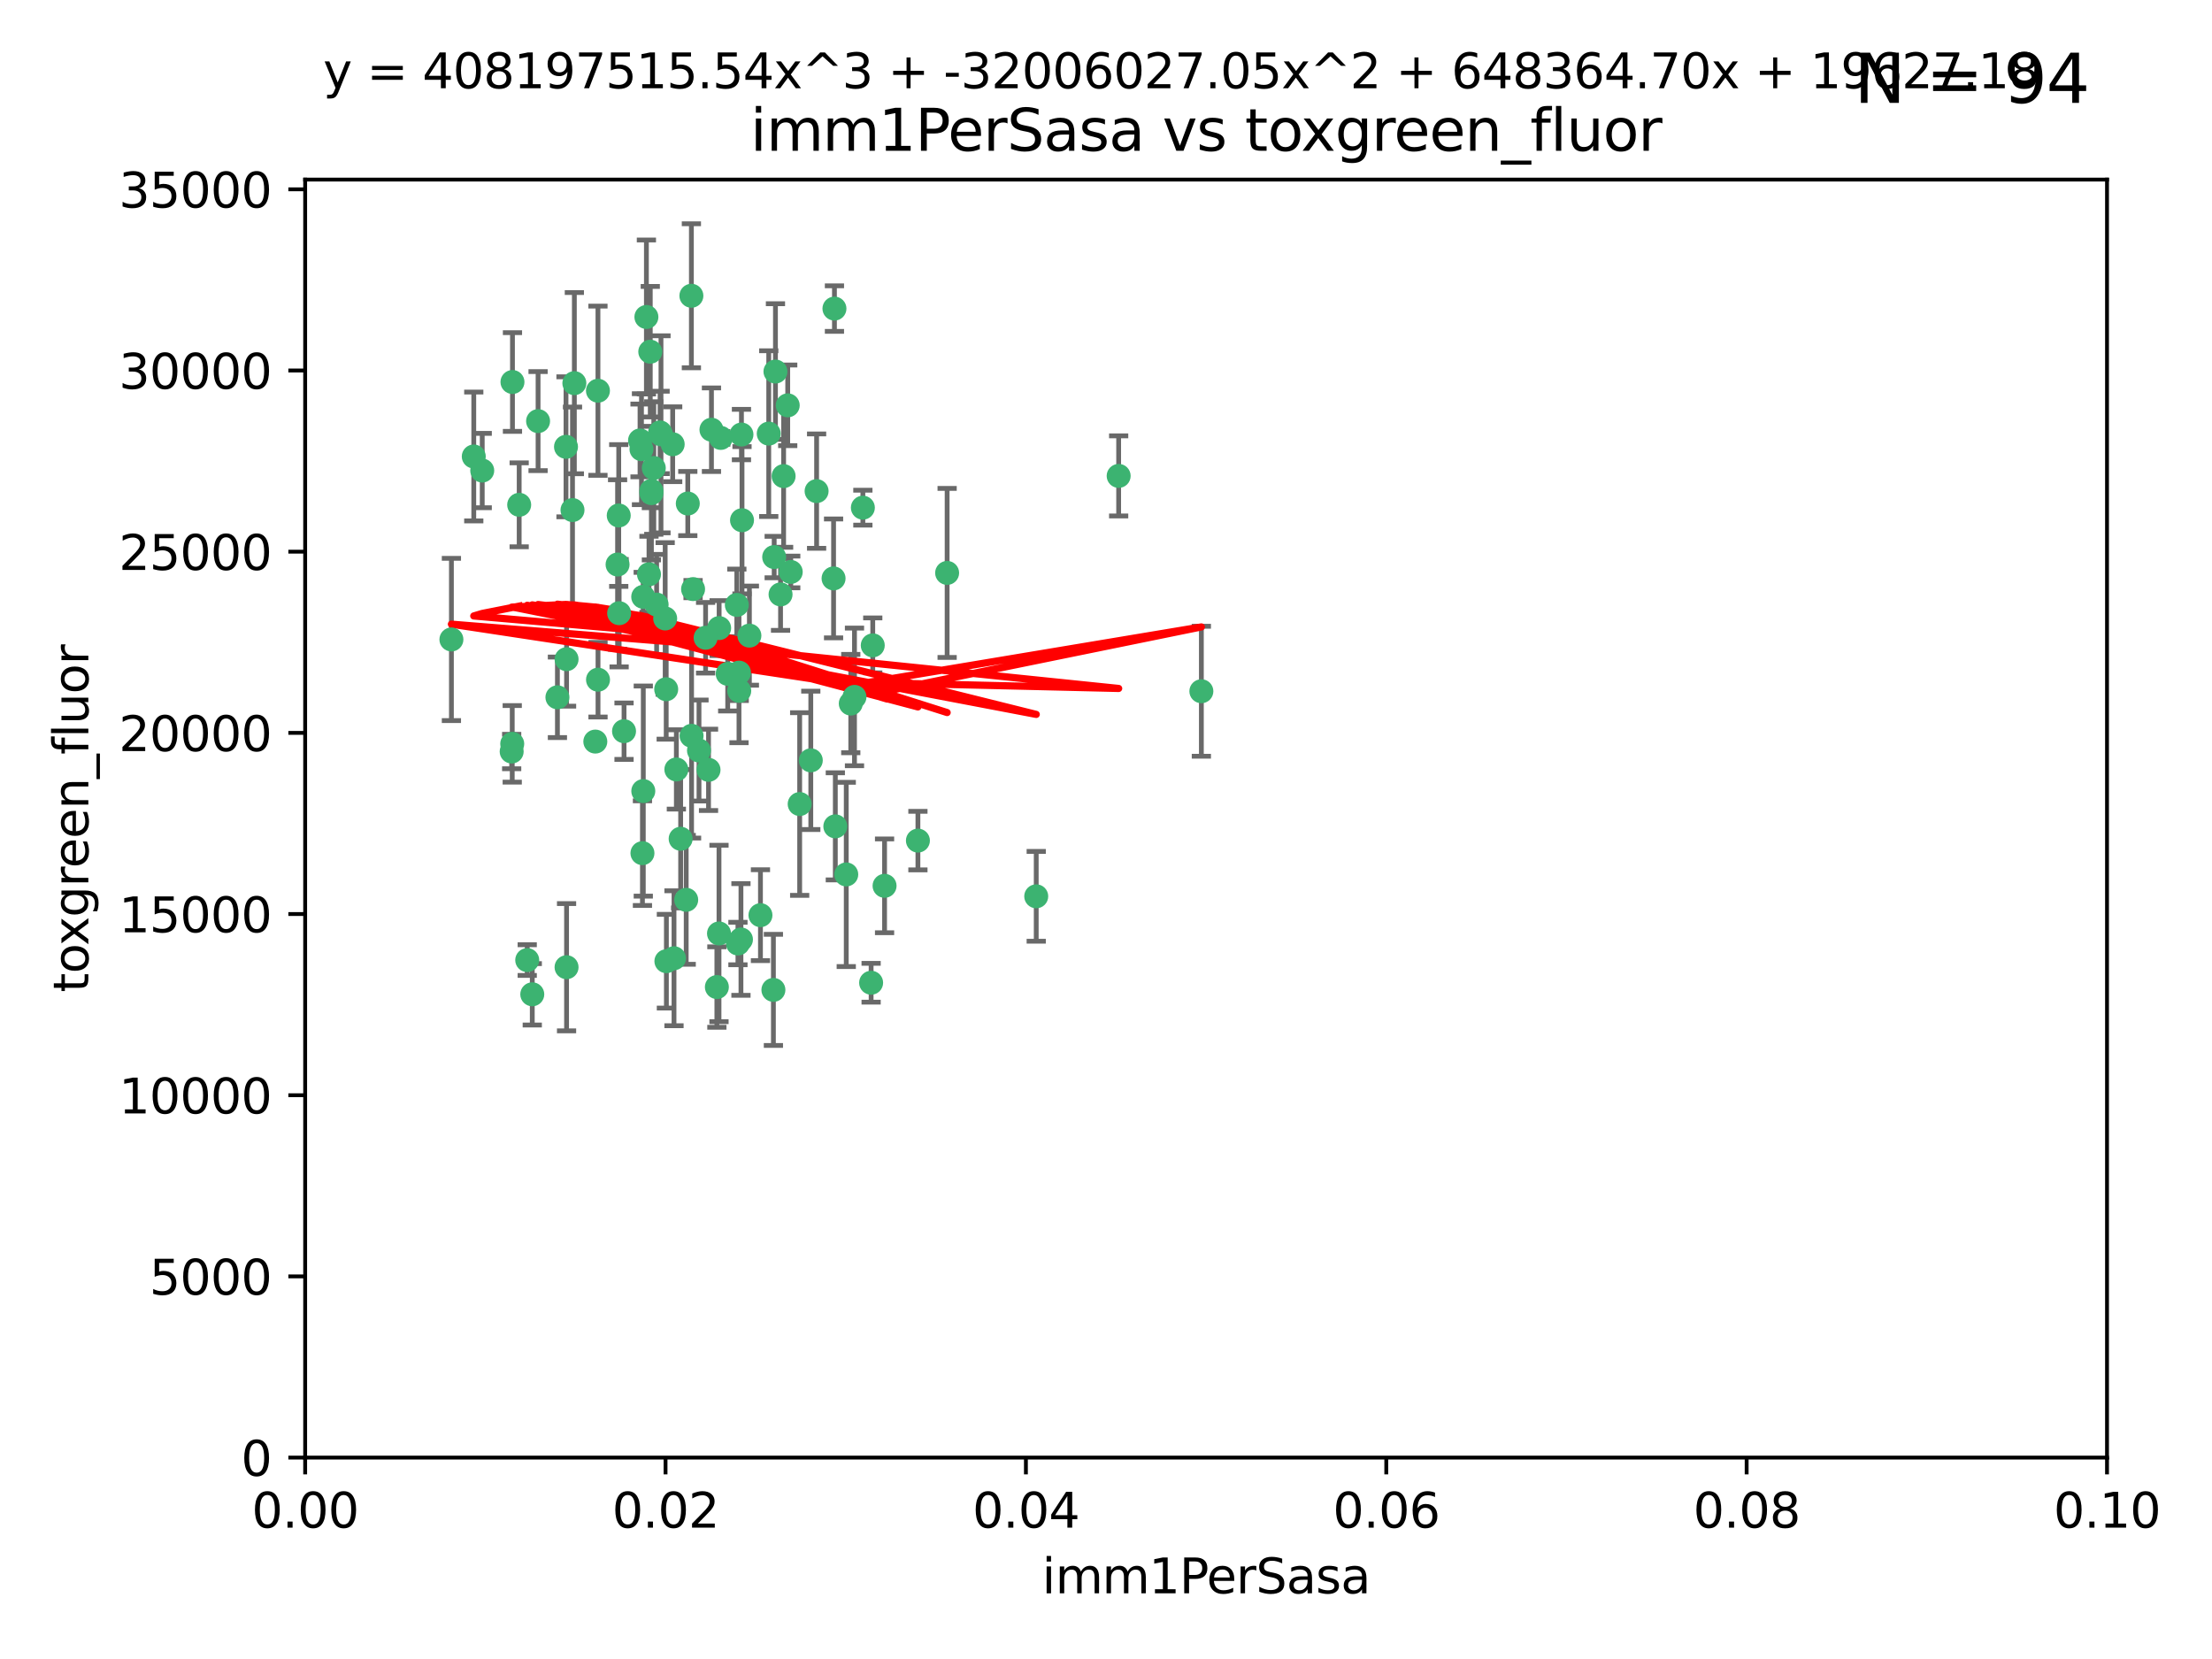 <?xml version="1.0" encoding="utf-8" standalone="no"?>
<!DOCTYPE svg PUBLIC "-//W3C//DTD SVG 1.1//EN"
  "http://www.w3.org/Graphics/SVG/1.1/DTD/svg11.dtd">
<svg xmlns:xlink="http://www.w3.org/1999/xlink" width="460.8pt" height="345.6pt" viewBox="0 0 460.8 345.6" xmlns="http://www.w3.org/2000/svg" version="1.1">
 <defs>
  <style type="text/css">*{stroke-linejoin: round; stroke-linecap: butt}</style>
 </defs>
 <g id="figure_1">
  <g id="patch_1">
   <path d="M 0 345.6 
L 460.8 345.6 
L 460.8 0 
L 0 0 
z
" style="fill: #ffffff"/>
  </g>
  <g id="axes_1">
   <g id="patch_2">
    <path d="M 63.571 303.64 
L 438.93 303.64 
L 438.93 37.411 
L 63.571 37.411 
z
" style="fill: #ffffff"/>
   </g>
   <g id="PathCollection_1">
    <defs>
     <path id="m4b3b0b1014" d="M 0 1.118 
C 0.297 1.118 0.581 1 0.791 0.791 
C 1 0.581 1.118 0.297 1.118 0 
C 1.118 -0.297 1 -0.581 0.791 -0.791 
C 0.581 -1 0.297 -1.118 0 -1.118 
C -0.297 -1.118 -0.581 -1 -0.791 -0.791 
C -1 -0.581 -1.118 -0.297 -1.118 0 
C -1.118 0.297 -1 0.581 -0.791 0.791 
C -0.581 1 -0.297 1.118 0 1.118 
z
" style="stroke: #3cb371"/>
    </defs>
    <g clip-path="url(#pf821b93d00)">
     <use xlink:href="#m4b3b0b1014" x="108.155" y="105.159" style="fill: #3cb371; stroke: #3cb371"/>
     <use xlink:href="#m4b3b0b1014" x="100.458" y="98.026" style="fill: #3cb371; stroke: #3cb371"/>
     <use xlink:href="#m4b3b0b1014" x="98.695" y="95.094" style="fill: #3cb371; stroke: #3cb371"/>
     <use xlink:href="#m4b3b0b1014" x="148.21" y="89.516" style="fill: #3cb371; stroke: #3cb371"/>
     <use xlink:href="#m4b3b0b1014" x="106.757" y="79.578" style="fill: #3cb371; stroke: #3cb371"/>
     <use xlink:href="#m4b3b0b1014" x="161.277" y="116.045" style="fill: #3cb371; stroke: #3cb371"/>
     <use xlink:href="#m4b3b0b1014" x="112.092" y="87.725" style="fill: #3cb371; stroke: #3cb371"/>
     <use xlink:href="#m4b3b0b1014" x="135.699" y="102.727" style="fill: #3cb371; stroke: #3cb371"/>
     <use xlink:href="#m4b3b0b1014" x="135.464" y="73.266" style="fill: #3cb371; stroke: #3cb371"/>
     <use xlink:href="#m4b3b0b1014" x="138.568" y="128.839" style="fill: #3cb371; stroke: #3cb371"/>
     <use xlink:href="#m4b3b0b1014" x="164.725" y="119.146" style="fill: #3cb371; stroke: #3cb371"/>
     <use xlink:href="#m4b3b0b1014" x="158.417" y="190.648" style="fill: #3cb371; stroke: #3cb371"/>
     <use xlink:href="#m4b3b0b1014" x="124.564" y="81.394" style="fill: #3cb371; stroke: #3cb371"/>
     <use xlink:href="#m4b3b0b1014" x="118.027" y="137.321" style="fill: #3cb371; stroke: #3cb371"/>
     <use xlink:href="#m4b3b0b1014" x="144.066" y="153.285" style="fill: #3cb371; stroke: #3cb371"/>
     <use xlink:href="#m4b3b0b1014" x="168.903" y="158.394" style="fill: #3cb371; stroke: #3cb371"/>
     <use xlink:href="#m4b3b0b1014" x="133.331" y="91.754" style="fill: #3cb371; stroke: #3cb371"/>
     <use xlink:href="#m4b3b0b1014" x="136.786" y="125.947" style="fill: #3cb371; stroke: #3cb371"/>
     <use xlink:href="#m4b3b0b1014" x="134.657" y="66.033" style="fill: #3cb371; stroke: #3cb371"/>
     <use xlink:href="#m4b3b0b1014" x="137.695" y="90.475" style="fill: #3cb371; stroke: #3cb371"/>
     <use xlink:href="#m4b3b0b1014" x="124.016" y="154.483" style="fill: #3cb371; stroke: #3cb371"/>
     <use xlink:href="#m4b3b0b1014" x="128.894" y="107.386" style="fill: #3cb371; stroke: #3cb371"/>
     <use xlink:href="#m4b3b0b1014" x="128.653" y="117.601" style="fill: #3cb371; stroke: #3cb371"/>
     <use xlink:href="#m4b3b0b1014" x="177.231" y="146.564" style="fill: #3cb371; stroke: #3cb371"/>
     <use xlink:href="#m4b3b0b1014" x="135.696" y="102.24" style="fill: #3cb371; stroke: #3cb371"/>
     <use xlink:href="#m4b3b0b1014" x="135.196" y="119.635" style="fill: #3cb371; stroke: #3cb371"/>
     <use xlink:href="#m4b3b0b1014" x="119.649" y="79.819" style="fill: #3cb371; stroke: #3cb371"/>
     <use xlink:href="#m4b3b0b1014" x="133.995" y="124.329" style="fill: #3cb371; stroke: #3cb371"/>
     <use xlink:href="#m4b3b0b1014" x="144.38" y="122.72" style="fill: #3cb371; stroke: #3cb371"/>
     <use xlink:href="#m4b3b0b1014" x="149.781" y="194.458" style="fill: #3cb371; stroke: #3cb371"/>
     <use xlink:href="#m4b3b0b1014" x="181.811" y="134.443" style="fill: #3cb371; stroke: #3cb371"/>
     <use xlink:href="#m4b3b0b1014" x="137.51" y="90.084" style="fill: #3cb371; stroke: #3cb371"/>
     <use xlink:href="#m4b3b0b1014" x="117.908" y="93.08" style="fill: #3cb371; stroke: #3cb371"/>
     <use xlink:href="#m4b3b0b1014" x="106.707" y="154.954" style="fill: #3cb371; stroke: #3cb371"/>
     <use xlink:href="#m4b3b0b1014" x="143.28" y="104.896" style="fill: #3cb371; stroke: #3cb371"/>
     <use xlink:href="#m4b3b0b1014" x="106.59" y="156.559" style="fill: #3cb371; stroke: #3cb371"/>
     <use xlink:href="#m4b3b0b1014" x="145.613" y="156.348" style="fill: #3cb371; stroke: #3cb371"/>
     <use xlink:href="#m4b3b0b1014" x="179.751" y="105.756" style="fill: #3cb371; stroke: #3cb371"/>
     <use xlink:href="#m4b3b0b1014" x="136.196" y="97.498" style="fill: #3cb371; stroke: #3cb371"/>
     <use xlink:href="#m4b3b0b1014" x="140.132" y="92.545" style="fill: #3cb371; stroke: #3cb371"/>
     <use xlink:href="#m4b3b0b1014" x="153.995" y="143.916" style="fill: #3cb371; stroke: #3cb371"/>
     <use xlink:href="#m4b3b0b1014" x="160.144" y="90.332" style="fill: #3cb371; stroke: #3cb371"/>
     <use xlink:href="#m4b3b0b1014" x="109.831" y="200.005" style="fill: #3cb371; stroke: #3cb371"/>
     <use xlink:href="#m4b3b0b1014" x="149.81" y="130.84" style="fill: #3cb371; stroke: #3cb371"/>
     <use xlink:href="#m4b3b0b1014" x="161.115" y="206.213" style="fill: #3cb371; stroke: #3cb371"/>
     <use xlink:href="#m4b3b0b1014" x="140.407" y="199.62" style="fill: #3cb371; stroke: #3cb371"/>
     <use xlink:href="#m4b3b0b1014" x="150.152" y="91.225" style="fill: #3cb371; stroke: #3cb371"/>
     <use xlink:href="#m4b3b0b1014" x="154.575" y="108.373" style="fill: #3cb371; stroke: #3cb371"/>
     <use xlink:href="#m4b3b0b1014" x="151.594" y="140.37" style="fill: #3cb371; stroke: #3cb371"/>
     <use xlink:href="#m4b3b0b1014" x="147.6" y="160.372" style="fill: #3cb371; stroke: #3cb371"/>
     <use xlink:href="#m4b3b0b1014" x="178.006" y="145.178" style="fill: #3cb371; stroke: #3cb371"/>
     <use xlink:href="#m4b3b0b1014" x="153.495" y="126.015" style="fill: #3cb371; stroke: #3cb371"/>
     <use xlink:href="#m4b3b0b1014" x="161.542" y="77.397" style="fill: #3cb371; stroke: #3cb371"/>
     <use xlink:href="#m4b3b0b1014" x="133.632" y="93.572" style="fill: #3cb371; stroke: #3cb371"/>
     <use xlink:href="#m4b3b0b1014" x="170.113" y="102.308" style="fill: #3cb371; stroke: #3cb371"/>
     <use xlink:href="#m4b3b0b1014" x="129.998" y="152.32" style="fill: #3cb371; stroke: #3cb371"/>
     <use xlink:href="#m4b3b0b1014" x="128.977" y="127.738" style="fill: #3cb371; stroke: #3cb371"/>
     <use xlink:href="#m4b3b0b1014" x="116.121" y="145.262" style="fill: #3cb371; stroke: #3cb371"/>
     <use xlink:href="#m4b3b0b1014" x="142.949" y="187.448" style="fill: #3cb371; stroke: #3cb371"/>
     <use xlink:href="#m4b3b0b1014" x="153.946" y="140.122" style="fill: #3cb371; stroke: #3cb371"/>
     <use xlink:href="#m4b3b0b1014" x="149.337" y="205.621" style="fill: #3cb371; stroke: #3cb371"/>
     <use xlink:href="#m4b3b0b1014" x="163.241" y="99.184" style="fill: #3cb371; stroke: #3cb371"/>
     <use xlink:href="#m4b3b0b1014" x="144.029" y="61.614" style="fill: #3cb371; stroke: #3cb371"/>
     <use xlink:href="#m4b3b0b1014" x="119.263" y="106.253" style="fill: #3cb371; stroke: #3cb371"/>
     <use xlink:href="#m4b3b0b1014" x="164.097" y="84.44" style="fill: #3cb371; stroke: #3cb371"/>
     <use xlink:href="#m4b3b0b1014" x="156.112" y="132.411" style="fill: #3cb371; stroke: #3cb371"/>
     <use xlink:href="#m4b3b0b1014" x="233.037" y="99.14" style="fill: #3cb371; stroke: #3cb371"/>
     <use xlink:href="#m4b3b0b1014" x="173.648" y="120.494" style="fill: #3cb371; stroke: #3cb371"/>
     <use xlink:href="#m4b3b0b1014" x="181.47" y="204.723" style="fill: #3cb371; stroke: #3cb371"/>
     <use xlink:href="#m4b3b0b1014" x="250.266" y="143.999" style="fill: #3cb371; stroke: #3cb371"/>
     <use xlink:href="#m4b3b0b1014" x="176.29" y="182.16" style="fill: #3cb371; stroke: #3cb371"/>
     <use xlink:href="#m4b3b0b1014" x="174.014" y="172.143" style="fill: #3cb371; stroke: #3cb371"/>
     <use xlink:href="#m4b3b0b1014" x="94.037" y="133.213" style="fill: #3cb371; stroke: #3cb371"/>
     <use xlink:href="#m4b3b0b1014" x="154.458" y="90.523" style="fill: #3cb371; stroke: #3cb371"/>
     <use xlink:href="#m4b3b0b1014" x="140.899" y="160.289" style="fill: #3cb371; stroke: #3cb371"/>
     <use xlink:href="#m4b3b0b1014" x="153.727" y="196.552" style="fill: #3cb371; stroke: #3cb371"/>
     <use xlink:href="#m4b3b0b1014" x="197.304" y="119.349" style="fill: #3cb371; stroke: #3cb371"/>
     <use xlink:href="#m4b3b0b1014" x="133.833" y="177.728" style="fill: #3cb371; stroke: #3cb371"/>
     <use xlink:href="#m4b3b0b1014" x="154.355" y="195.709" style="fill: #3cb371; stroke: #3cb371"/>
     <use xlink:href="#m4b3b0b1014" x="141.792" y="174.728" style="fill: #3cb371; stroke: #3cb371"/>
     <use xlink:href="#m4b3b0b1014" x="173.83" y="64.285" style="fill: #3cb371; stroke: #3cb371"/>
     <use xlink:href="#m4b3b0b1014" x="124.578" y="141.593" style="fill: #3cb371; stroke: #3cb371"/>
     <use xlink:href="#m4b3b0b1014" x="191.219" y="175.112" style="fill: #3cb371; stroke: #3cb371"/>
     <use xlink:href="#m4b3b0b1014" x="110.882" y="207.131" style="fill: #3cb371; stroke: #3cb371"/>
     <use xlink:href="#m4b3b0b1014" x="146.989" y="132.858" style="fill: #3cb371; stroke: #3cb371"/>
     <use xlink:href="#m4b3b0b1014" x="134.01" y="164.794" style="fill: #3cb371; stroke: #3cb371"/>
     <use xlink:href="#m4b3b0b1014" x="138.782" y="143.576" style="fill: #3cb371; stroke: #3cb371"/>
     <use xlink:href="#m4b3b0b1014" x="138.822" y="200.236" style="fill: #3cb371; stroke: #3cb371"/>
     <use xlink:href="#m4b3b0b1014" x="215.865" y="186.718" style="fill: #3cb371; stroke: #3cb371"/>
     <use xlink:href="#m4b3b0b1014" x="166.587" y="167.495" style="fill: #3cb371; stroke: #3cb371"/>
     <use xlink:href="#m4b3b0b1014" x="162.604" y="123.828" style="fill: #3cb371; stroke: #3cb371"/>
     <use xlink:href="#m4b3b0b1014" x="118.024" y="201.488" style="fill: #3cb371; stroke: #3cb371"/>
     <use xlink:href="#m4b3b0b1014" x="184.271" y="184.534" style="fill: #3cb371; stroke: #3cb371"/>
    </g>
   </g>
   <g id="matplotlib.axis_1">
    <g id="xtick_1">
     <g id="line2d_1">
      <defs>
       <path id="m753608d818" d="M 0 0 
L 0 3.5 
" style="stroke: #000000; stroke-width: 0.8"/>
      </defs>
      <g>
       <use xlink:href="#m753608d818" x="63.571" y="303.64" style="stroke: #000000; stroke-width: 0.8"/>
      </g>
     </g>
     <g id="text_1">
      <!-- 0.00 -->
      <g transform="translate(52.438 318.238)scale(0.1 -0.1)">
       <defs>
        <path id="DejaVuSans-30" d="M 2034 4250 
Q 1547 4250 1301 3770 
Q 1056 3291 1056 2328 
Q 1056 1369 1301 889 
Q 1547 409 2034 409 
Q 2525 409 2770 889 
Q 3016 1369 3016 2328 
Q 3016 3291 2770 3770 
Q 2525 4250 2034 4250 
z
M 2034 4750 
Q 2819 4750 3233 4129 
Q 3647 3509 3647 2328 
Q 3647 1150 3233 529 
Q 2819 -91 2034 -91 
Q 1250 -91 836 529 
Q 422 1150 422 2328 
Q 422 3509 836 4129 
Q 1250 4750 2034 4750 
z
" transform="scale(0.016)"/>
        <path id="DejaVuSans-2e" d="M 684 794 
L 1344 794 
L 1344 0 
L 684 0 
L 684 794 
z
" transform="scale(0.016)"/>
       </defs>
       <use xlink:href="#DejaVuSans-30"/>
       <use xlink:href="#DejaVuSans-2e" x="63.623"/>
       <use xlink:href="#DejaVuSans-30" x="95.41"/>
       <use xlink:href="#DejaVuSans-30" x="159.033"/>
      </g>
     </g>
    </g>
    <g id="xtick_2">
     <g id="line2d_2">
      <g>
       <use xlink:href="#m753608d818" x="138.643" y="303.64" style="stroke: #000000; stroke-width: 0.8"/>
      </g>
     </g>
     <g id="text_2">
      <!-- 0.02 -->
      <g transform="translate(127.51 318.238)scale(0.1 -0.1)">
       <defs>
        <path id="DejaVuSans-32" d="M 1228 531 
L 3431 531 
L 3431 0 
L 469 0 
L 469 531 
Q 828 903 1448 1529 
Q 2069 2156 2228 2338 
Q 2531 2678 2651 2914 
Q 2772 3150 2772 3378 
Q 2772 3750 2511 3984 
Q 2250 4219 1831 4219 
Q 1534 4219 1204 4116 
Q 875 4013 500 3803 
L 500 4441 
Q 881 4594 1212 4672 
Q 1544 4750 1819 4750 
Q 2544 4750 2975 4387 
Q 3406 4025 3406 3419 
Q 3406 3131 3298 2873 
Q 3191 2616 2906 2266 
Q 2828 2175 2409 1742 
Q 1991 1309 1228 531 
z
" transform="scale(0.016)"/>
       </defs>
       <use xlink:href="#DejaVuSans-30"/>
       <use xlink:href="#DejaVuSans-2e" x="63.623"/>
       <use xlink:href="#DejaVuSans-30" x="95.41"/>
       <use xlink:href="#DejaVuSans-32" x="159.033"/>
      </g>
     </g>
    </g>
    <g id="xtick_3">
     <g id="line2d_3">
      <g>
       <use xlink:href="#m753608d818" x="213.715" y="303.64" style="stroke: #000000; stroke-width: 0.8"/>
      </g>
     </g>
     <g id="text_3">
      <!-- 0.04 -->
      <g transform="translate(202.582 318.238)scale(0.1 -0.1)">
       <defs>
        <path id="DejaVuSans-34" d="M 2419 4116 
L 825 1625 
L 2419 1625 
L 2419 4116 
z
M 2253 4666 
L 3047 4666 
L 3047 1625 
L 3713 1625 
L 3713 1100 
L 3047 1100 
L 3047 0 
L 2419 0 
L 2419 1100 
L 313 1100 
L 313 1709 
L 2253 4666 
z
" transform="scale(0.016)"/>
       </defs>
       <use xlink:href="#DejaVuSans-30"/>
       <use xlink:href="#DejaVuSans-2e" x="63.623"/>
       <use xlink:href="#DejaVuSans-30" x="95.41"/>
       <use xlink:href="#DejaVuSans-34" x="159.033"/>
      </g>
     </g>
    </g>
    <g id="xtick_4">
     <g id="line2d_4">
      <g>
       <use xlink:href="#m753608d818" x="288.786" y="303.64" style="stroke: #000000; stroke-width: 0.8"/>
      </g>
     </g>
     <g id="text_4">
      <!-- 0.06 -->
      <g transform="translate(277.654 318.238)scale(0.1 -0.1)">
       <defs>
        <path id="DejaVuSans-36" d="M 2113 2584 
Q 1688 2584 1439 2293 
Q 1191 2003 1191 1497 
Q 1191 994 1439 701 
Q 1688 409 2113 409 
Q 2538 409 2786 701 
Q 3034 994 3034 1497 
Q 3034 2003 2786 2293 
Q 2538 2584 2113 2584 
z
M 3366 4563 
L 3366 3988 
Q 3128 4100 2886 4159 
Q 2644 4219 2406 4219 
Q 1781 4219 1451 3797 
Q 1122 3375 1075 2522 
Q 1259 2794 1537 2939 
Q 1816 3084 2150 3084 
Q 2853 3084 3261 2657 
Q 3669 2231 3669 1497 
Q 3669 778 3244 343 
Q 2819 -91 2113 -91 
Q 1303 -91 875 529 
Q 447 1150 447 2328 
Q 447 3434 972 4092 
Q 1497 4750 2381 4750 
Q 2619 4750 2861 4703 
Q 3103 4656 3366 4563 
z
" transform="scale(0.016)"/>
       </defs>
       <use xlink:href="#DejaVuSans-30"/>
       <use xlink:href="#DejaVuSans-2e" x="63.623"/>
       <use xlink:href="#DejaVuSans-30" x="95.41"/>
       <use xlink:href="#DejaVuSans-36" x="159.033"/>
      </g>
     </g>
    </g>
    <g id="xtick_5">
     <g id="line2d_5">
      <g>
       <use xlink:href="#m753608d818" x="363.858" y="303.64" style="stroke: #000000; stroke-width: 0.8"/>
      </g>
     </g>
     <g id="text_5">
      <!-- 0.08 -->
      <g transform="translate(352.725 318.238)scale(0.1 -0.1)">
       <defs>
        <path id="DejaVuSans-38" d="M 2034 2216 
Q 1584 2216 1326 1975 
Q 1069 1734 1069 1313 
Q 1069 891 1326 650 
Q 1584 409 2034 409 
Q 2484 409 2743 651 
Q 3003 894 3003 1313 
Q 3003 1734 2745 1975 
Q 2488 2216 2034 2216 
z
M 1403 2484 
Q 997 2584 770 2862 
Q 544 3141 544 3541 
Q 544 4100 942 4425 
Q 1341 4750 2034 4750 
Q 2731 4750 3128 4425 
Q 3525 4100 3525 3541 
Q 3525 3141 3298 2862 
Q 3072 2584 2669 2484 
Q 3125 2378 3379 2068 
Q 3634 1759 3634 1313 
Q 3634 634 3220 271 
Q 2806 -91 2034 -91 
Q 1263 -91 848 271 
Q 434 634 434 1313 
Q 434 1759 690 2068 
Q 947 2378 1403 2484 
z
M 1172 3481 
Q 1172 3119 1398 2916 
Q 1625 2713 2034 2713 
Q 2441 2713 2670 2916 
Q 2900 3119 2900 3481 
Q 2900 3844 2670 4047 
Q 2441 4250 2034 4250 
Q 1625 4250 1398 4047 
Q 1172 3844 1172 3481 
z
" transform="scale(0.016)"/>
       </defs>
       <use xlink:href="#DejaVuSans-30"/>
       <use xlink:href="#DejaVuSans-2e" x="63.623"/>
       <use xlink:href="#DejaVuSans-30" x="95.41"/>
       <use xlink:href="#DejaVuSans-38" x="159.033"/>
      </g>
     </g>
    </g>
    <g id="xtick_6">
     <g id="line2d_6">
      <g>
       <use xlink:href="#m753608d818" x="438.93" y="303.64" style="stroke: #000000; stroke-width: 0.8"/>
      </g>
     </g>
     <g id="text_6">
      <!-- 0.10 -->
      <g transform="translate(427.797 318.238)scale(0.1 -0.1)">
       <defs>
        <path id="DejaVuSans-31" d="M 794 531 
L 1825 531 
L 1825 4091 
L 703 3866 
L 703 4441 
L 1819 4666 
L 2450 4666 
L 2450 531 
L 3481 531 
L 3481 0 
L 794 0 
L 794 531 
z
" transform="scale(0.016)"/>
       </defs>
       <use xlink:href="#DejaVuSans-30"/>
       <use xlink:href="#DejaVuSans-2e" x="63.623"/>
       <use xlink:href="#DejaVuSans-31" x="95.41"/>
       <use xlink:href="#DejaVuSans-30" x="159.033"/>
      </g>
     </g>
    </g>
    <g id="text_7">
     <!-- imm1PerSasa -->
     <g transform="translate(217.067 331.917)scale(0.1 -0.1)">
      <defs>
       <path id="DejaVuSans-69" d="M 603 3500 
L 1178 3500 
L 1178 0 
L 603 0 
L 603 3500 
z
M 603 4863 
L 1178 4863 
L 1178 4134 
L 603 4134 
L 603 4863 
z
" transform="scale(0.016)"/>
       <path id="DejaVuSans-6d" d="M 3328 2828 
Q 3544 3216 3844 3400 
Q 4144 3584 4550 3584 
Q 5097 3584 5394 3201 
Q 5691 2819 5691 2113 
L 5691 0 
L 5113 0 
L 5113 2094 
Q 5113 2597 4934 2840 
Q 4756 3084 4391 3084 
Q 3944 3084 3684 2787 
Q 3425 2491 3425 1978 
L 3425 0 
L 2847 0 
L 2847 2094 
Q 2847 2600 2669 2842 
Q 2491 3084 2119 3084 
Q 1678 3084 1418 2786 
Q 1159 2488 1159 1978 
L 1159 0 
L 581 0 
L 581 3500 
L 1159 3500 
L 1159 2956 
Q 1356 3278 1631 3431 
Q 1906 3584 2284 3584 
Q 2666 3584 2933 3390 
Q 3200 3197 3328 2828 
z
" transform="scale(0.016)"/>
       <path id="DejaVuSans-50" d="M 1259 4147 
L 1259 2394 
L 2053 2394 
Q 2494 2394 2734 2622 
Q 2975 2850 2975 3272 
Q 2975 3691 2734 3919 
Q 2494 4147 2053 4147 
L 1259 4147 
z
M 628 4666 
L 2053 4666 
Q 2838 4666 3239 4311 
Q 3641 3956 3641 3272 
Q 3641 2581 3239 2228 
Q 2838 1875 2053 1875 
L 1259 1875 
L 1259 0 
L 628 0 
L 628 4666 
z
" transform="scale(0.016)"/>
       <path id="DejaVuSans-65" d="M 3597 1894 
L 3597 1613 
L 953 1613 
Q 991 1019 1311 708 
Q 1631 397 2203 397 
Q 2534 397 2845 478 
Q 3156 559 3463 722 
L 3463 178 
Q 3153 47 2828 -22 
Q 2503 -91 2169 -91 
Q 1331 -91 842 396 
Q 353 884 353 1716 
Q 353 2575 817 3079 
Q 1281 3584 2069 3584 
Q 2775 3584 3186 3129 
Q 3597 2675 3597 1894 
z
M 3022 2063 
Q 3016 2534 2758 2815 
Q 2500 3097 2075 3097 
Q 1594 3097 1305 2825 
Q 1016 2553 972 2059 
L 3022 2063 
z
" transform="scale(0.016)"/>
       <path id="DejaVuSans-72" d="M 2631 2963 
Q 2534 3019 2420 3045 
Q 2306 3072 2169 3072 
Q 1681 3072 1420 2755 
Q 1159 2438 1159 1844 
L 1159 0 
L 581 0 
L 581 3500 
L 1159 3500 
L 1159 2956 
Q 1341 3275 1631 3429 
Q 1922 3584 2338 3584 
Q 2397 3584 2469 3576 
Q 2541 3569 2628 3553 
L 2631 2963 
z
" transform="scale(0.016)"/>
       <path id="DejaVuSans-53" d="M 3425 4513 
L 3425 3897 
Q 3066 4069 2747 4153 
Q 2428 4238 2131 4238 
Q 1616 4238 1336 4038 
Q 1056 3838 1056 3469 
Q 1056 3159 1242 3001 
Q 1428 2844 1947 2747 
L 2328 2669 
Q 3034 2534 3370 2195 
Q 3706 1856 3706 1288 
Q 3706 609 3251 259 
Q 2797 -91 1919 -91 
Q 1588 -91 1214 -16 
Q 841 59 441 206 
L 441 856 
Q 825 641 1194 531 
Q 1563 422 1919 422 
Q 2459 422 2753 634 
Q 3047 847 3047 1241 
Q 3047 1584 2836 1778 
Q 2625 1972 2144 2069 
L 1759 2144 
Q 1053 2284 737 2584 
Q 422 2884 422 3419 
Q 422 4038 858 4394 
Q 1294 4750 2059 4750 
Q 2388 4750 2728 4690 
Q 3069 4631 3425 4513 
z
" transform="scale(0.016)"/>
       <path id="DejaVuSans-61" d="M 2194 1759 
Q 1497 1759 1228 1600 
Q 959 1441 959 1056 
Q 959 750 1161 570 
Q 1363 391 1709 391 
Q 2188 391 2477 730 
Q 2766 1069 2766 1631 
L 2766 1759 
L 2194 1759 
z
M 3341 1997 
L 3341 0 
L 2766 0 
L 2766 531 
Q 2569 213 2275 61 
Q 1981 -91 1556 -91 
Q 1019 -91 701 211 
Q 384 513 384 1019 
Q 384 1609 779 1909 
Q 1175 2209 1959 2209 
L 2766 2209 
L 2766 2266 
Q 2766 2663 2505 2880 
Q 2244 3097 1772 3097 
Q 1472 3097 1187 3025 
Q 903 2953 641 2809 
L 641 3341 
Q 956 3463 1253 3523 
Q 1550 3584 1831 3584 
Q 2591 3584 2966 3190 
Q 3341 2797 3341 1997 
z
" transform="scale(0.016)"/>
       <path id="DejaVuSans-73" d="M 2834 3397 
L 2834 2853 
Q 2591 2978 2328 3040 
Q 2066 3103 1784 3103 
Q 1356 3103 1142 2972 
Q 928 2841 928 2578 
Q 928 2378 1081 2264 
Q 1234 2150 1697 2047 
L 1894 2003 
Q 2506 1872 2764 1633 
Q 3022 1394 3022 966 
Q 3022 478 2636 193 
Q 2250 -91 1575 -91 
Q 1294 -91 989 -36 
Q 684 19 347 128 
L 347 722 
Q 666 556 975 473 
Q 1284 391 1588 391 
Q 1994 391 2212 530 
Q 2431 669 2431 922 
Q 2431 1156 2273 1281 
Q 2116 1406 1581 1522 
L 1381 1569 
Q 847 1681 609 1914 
Q 372 2147 372 2553 
Q 372 3047 722 3315 
Q 1072 3584 1716 3584 
Q 2034 3584 2315 3537 
Q 2597 3491 2834 3397 
z
" transform="scale(0.016)"/>
      </defs>
      <use xlink:href="#DejaVuSans-69"/>
      <use xlink:href="#DejaVuSans-6d" x="27.783"/>
      <use xlink:href="#DejaVuSans-6d" x="125.195"/>
      <use xlink:href="#DejaVuSans-31" x="222.607"/>
      <use xlink:href="#DejaVuSans-50" x="286.23"/>
      <use xlink:href="#DejaVuSans-65" x="342.908"/>
      <use xlink:href="#DejaVuSans-72" x="404.432"/>
      <use xlink:href="#DejaVuSans-53" x="445.545"/>
      <use xlink:href="#DejaVuSans-61" x="509.021"/>
      <use xlink:href="#DejaVuSans-73" x="570.301"/>
      <use xlink:href="#DejaVuSans-61" x="622.4"/>
     </g>
    </g>
   </g>
   <g id="matplotlib.axis_2">
    <g id="ytick_1">
     <g id="line2d_7">
      <defs>
       <path id="m91fee6c84e" d="M 0 0 
L -3.5 0 
" style="stroke: #000000; stroke-width: 0.8"/>
      </defs>
      <g>
       <use xlink:href="#m91fee6c84e" x="63.571" y="303.64" style="stroke: #000000; stroke-width: 0.8"/>
      </g>
     </g>
     <g id="text_8">
      <!-- 0 -->
      <g transform="translate(50.209 307.439)scale(0.1 -0.1)">
       <use xlink:href="#DejaVuSans-30"/>
      </g>
     </g>
    </g>
    <g id="ytick_2">
     <g id="line2d_8">
      <g>
       <use xlink:href="#m91fee6c84e" x="63.571" y="265.897" style="stroke: #000000; stroke-width: 0.8"/>
      </g>
     </g>
     <g id="text_9">
      <!-- 5000 -->
      <g transform="translate(31.121 269.696)scale(0.1 -0.1)">
       <defs>
        <path id="DejaVuSans-35" d="M 691 4666 
L 3169 4666 
L 3169 4134 
L 1269 4134 
L 1269 2991 
Q 1406 3038 1543 3061 
Q 1681 3084 1819 3084 
Q 2600 3084 3056 2656 
Q 3513 2228 3513 1497 
Q 3513 744 3044 326 
Q 2575 -91 1722 -91 
Q 1428 -91 1123 -41 
Q 819 9 494 109 
L 494 744 
Q 775 591 1075 516 
Q 1375 441 1709 441 
Q 2250 441 2565 725 
Q 2881 1009 2881 1497 
Q 2881 1984 2565 2268 
Q 2250 2553 1709 2553 
Q 1456 2553 1204 2497 
Q 953 2441 691 2322 
L 691 4666 
z
" transform="scale(0.016)"/>
       </defs>
       <use xlink:href="#DejaVuSans-35"/>
       <use xlink:href="#DejaVuSans-30" x="63.623"/>
       <use xlink:href="#DejaVuSans-30" x="127.246"/>
       <use xlink:href="#DejaVuSans-30" x="190.869"/>
      </g>
     </g>
    </g>
    <g id="ytick_3">
     <g id="line2d_9">
      <g>
       <use xlink:href="#m91fee6c84e" x="63.571" y="228.154" style="stroke: #000000; stroke-width: 0.8"/>
      </g>
     </g>
     <g id="text_10">
      <!-- 10000 -->
      <g transform="translate(24.759 231.953)scale(0.1 -0.1)">
       <use xlink:href="#DejaVuSans-31"/>
       <use xlink:href="#DejaVuSans-30" x="63.623"/>
       <use xlink:href="#DejaVuSans-30" x="127.246"/>
       <use xlink:href="#DejaVuSans-30" x="190.869"/>
       <use xlink:href="#DejaVuSans-30" x="254.492"/>
      </g>
     </g>
    </g>
    <g id="ytick_4">
     <g id="line2d_10">
      <g>
       <use xlink:href="#m91fee6c84e" x="63.571" y="190.411" style="stroke: #000000; stroke-width: 0.8"/>
      </g>
     </g>
     <g id="text_11">
      <!-- 15000 -->
      <g transform="translate(24.759 194.21)scale(0.1 -0.1)">
       <use xlink:href="#DejaVuSans-31"/>
       <use xlink:href="#DejaVuSans-35" x="63.623"/>
       <use xlink:href="#DejaVuSans-30" x="127.246"/>
       <use xlink:href="#DejaVuSans-30" x="190.869"/>
       <use xlink:href="#DejaVuSans-30" x="254.492"/>
      </g>
     </g>
    </g>
    <g id="ytick_5">
     <g id="line2d_11">
      <g>
       <use xlink:href="#m91fee6c84e" x="63.571" y="152.668" style="stroke: #000000; stroke-width: 0.8"/>
      </g>
     </g>
     <g id="text_12">
      <!-- 20000 -->
      <g transform="translate(24.759 156.467)scale(0.1 -0.1)">
       <use xlink:href="#DejaVuSans-32"/>
       <use xlink:href="#DejaVuSans-30" x="63.623"/>
       <use xlink:href="#DejaVuSans-30" x="127.246"/>
       <use xlink:href="#DejaVuSans-30" x="190.869"/>
       <use xlink:href="#DejaVuSans-30" x="254.492"/>
      </g>
     </g>
    </g>
    <g id="ytick_6">
     <g id="line2d_12">
      <g>
       <use xlink:href="#m91fee6c84e" x="63.571" y="114.925" style="stroke: #000000; stroke-width: 0.8"/>
      </g>
     </g>
     <g id="text_13">
      <!-- 25000 -->
      <g transform="translate(24.759 118.724)scale(0.1 -0.1)">
       <use xlink:href="#DejaVuSans-32"/>
       <use xlink:href="#DejaVuSans-35" x="63.623"/>
       <use xlink:href="#DejaVuSans-30" x="127.246"/>
       <use xlink:href="#DejaVuSans-30" x="190.869"/>
       <use xlink:href="#DejaVuSans-30" x="254.492"/>
      </g>
     </g>
    </g>
    <g id="ytick_7">
     <g id="line2d_13">
      <g>
       <use xlink:href="#m91fee6c84e" x="63.571" y="77.181" style="stroke: #000000; stroke-width: 0.8"/>
      </g>
     </g>
     <g id="text_14">
      <!-- 30000 -->
      <g transform="translate(24.759 80.981)scale(0.1 -0.1)">
       <defs>
        <path id="DejaVuSans-33" d="M 2597 2516 
Q 3050 2419 3304 2112 
Q 3559 1806 3559 1356 
Q 3559 666 3084 287 
Q 2609 -91 1734 -91 
Q 1441 -91 1130 -33 
Q 819 25 488 141 
L 488 750 
Q 750 597 1062 519 
Q 1375 441 1716 441 
Q 2309 441 2620 675 
Q 2931 909 2931 1356 
Q 2931 1769 2642 2001 
Q 2353 2234 1838 2234 
L 1294 2234 
L 1294 2753 
L 1863 2753 
Q 2328 2753 2575 2939 
Q 2822 3125 2822 3475 
Q 2822 3834 2567 4026 
Q 2313 4219 1838 4219 
Q 1578 4219 1281 4162 
Q 984 4106 628 3988 
L 628 4550 
Q 988 4650 1302 4700 
Q 1616 4750 1894 4750 
Q 2613 4750 3031 4423 
Q 3450 4097 3450 3541 
Q 3450 3153 3228 2886 
Q 3006 2619 2597 2516 
z
" transform="scale(0.016)"/>
       </defs>
       <use xlink:href="#DejaVuSans-33"/>
       <use xlink:href="#DejaVuSans-30" x="63.623"/>
       <use xlink:href="#DejaVuSans-30" x="127.246"/>
       <use xlink:href="#DejaVuSans-30" x="190.869"/>
       <use xlink:href="#DejaVuSans-30" x="254.492"/>
      </g>
     </g>
    </g>
    <g id="ytick_8">
     <g id="line2d_14">
      <g>
       <use xlink:href="#m91fee6c84e" x="63.571" y="39.438" style="stroke: #000000; stroke-width: 0.8"/>
      </g>
     </g>
     <g id="text_15">
      <!-- 35000 -->
      <g transform="translate(24.759 43.238)scale(0.1 -0.1)">
       <use xlink:href="#DejaVuSans-33"/>
       <use xlink:href="#DejaVuSans-35" x="63.623"/>
       <use xlink:href="#DejaVuSans-30" x="127.246"/>
       <use xlink:href="#DejaVuSans-30" x="190.869"/>
       <use xlink:href="#DejaVuSans-30" x="254.492"/>
      </g>
     </g>
    </g>
    <g id="text_16">
     <!-- toxgreen_fluor -->
     <g transform="translate(18.401 206.72)rotate(-90)scale(0.1 -0.1)">
      <defs>
       <path id="DejaVuSans-74" d="M 1172 4494 
L 1172 3500 
L 2356 3500 
L 2356 3053 
L 1172 3053 
L 1172 1153 
Q 1172 725 1289 603 
Q 1406 481 1766 481 
L 2356 481 
L 2356 0 
L 1766 0 
Q 1100 0 847 248 
Q 594 497 594 1153 
L 594 3053 
L 172 3053 
L 172 3500 
L 594 3500 
L 594 4494 
L 1172 4494 
z
" transform="scale(0.016)"/>
       <path id="DejaVuSans-6f" d="M 1959 3097 
Q 1497 3097 1228 2736 
Q 959 2375 959 1747 
Q 959 1119 1226 758 
Q 1494 397 1959 397 
Q 2419 397 2687 759 
Q 2956 1122 2956 1747 
Q 2956 2369 2687 2733 
Q 2419 3097 1959 3097 
z
M 1959 3584 
Q 2709 3584 3137 3096 
Q 3566 2609 3566 1747 
Q 3566 888 3137 398 
Q 2709 -91 1959 -91 
Q 1206 -91 779 398 
Q 353 888 353 1747 
Q 353 2609 779 3096 
Q 1206 3584 1959 3584 
z
" transform="scale(0.016)"/>
       <path id="DejaVuSans-78" d="M 3513 3500 
L 2247 1797 
L 3578 0 
L 2900 0 
L 1881 1375 
L 863 0 
L 184 0 
L 1544 1831 
L 300 3500 
L 978 3500 
L 1906 2253 
L 2834 3500 
L 3513 3500 
z
" transform="scale(0.016)"/>
       <path id="DejaVuSans-67" d="M 2906 1791 
Q 2906 2416 2648 2759 
Q 2391 3103 1925 3103 
Q 1463 3103 1205 2759 
Q 947 2416 947 1791 
Q 947 1169 1205 825 
Q 1463 481 1925 481 
Q 2391 481 2648 825 
Q 2906 1169 2906 1791 
z
M 3481 434 
Q 3481 -459 3084 -895 
Q 2688 -1331 1869 -1331 
Q 1566 -1331 1297 -1286 
Q 1028 -1241 775 -1147 
L 775 -588 
Q 1028 -725 1275 -790 
Q 1522 -856 1778 -856 
Q 2344 -856 2625 -561 
Q 2906 -266 2906 331 
L 2906 616 
Q 2728 306 2450 153 
Q 2172 0 1784 0 
Q 1141 0 747 490 
Q 353 981 353 1791 
Q 353 2603 747 3093 
Q 1141 3584 1784 3584 
Q 2172 3584 2450 3431 
Q 2728 3278 2906 2969 
L 2906 3500 
L 3481 3500 
L 3481 434 
z
" transform="scale(0.016)"/>
       <path id="DejaVuSans-6e" d="M 3513 2113 
L 3513 0 
L 2938 0 
L 2938 2094 
Q 2938 2591 2744 2837 
Q 2550 3084 2163 3084 
Q 1697 3084 1428 2787 
Q 1159 2491 1159 1978 
L 1159 0 
L 581 0 
L 581 3500 
L 1159 3500 
L 1159 2956 
Q 1366 3272 1645 3428 
Q 1925 3584 2291 3584 
Q 2894 3584 3203 3211 
Q 3513 2838 3513 2113 
z
" transform="scale(0.016)"/>
       <path id="DejaVuSans-5f" d="M 3263 -1063 
L 3263 -1509 
L -63 -1509 
L -63 -1063 
L 3263 -1063 
z
" transform="scale(0.016)"/>
       <path id="DejaVuSans-66" d="M 2375 4863 
L 2375 4384 
L 1825 4384 
Q 1516 4384 1395 4259 
Q 1275 4134 1275 3809 
L 1275 3500 
L 2222 3500 
L 2222 3053 
L 1275 3053 
L 1275 0 
L 697 0 
L 697 3053 
L 147 3053 
L 147 3500 
L 697 3500 
L 697 3744 
Q 697 4328 969 4595 
Q 1241 4863 1831 4863 
L 2375 4863 
z
" transform="scale(0.016)"/>
       <path id="DejaVuSans-6c" d="M 603 4863 
L 1178 4863 
L 1178 0 
L 603 0 
L 603 4863 
z
" transform="scale(0.016)"/>
       <path id="DejaVuSans-75" d="M 544 1381 
L 544 3500 
L 1119 3500 
L 1119 1403 
Q 1119 906 1312 657 
Q 1506 409 1894 409 
Q 2359 409 2629 706 
Q 2900 1003 2900 1516 
L 2900 3500 
L 3475 3500 
L 3475 0 
L 2900 0 
L 2900 538 
Q 2691 219 2414 64 
Q 2138 -91 1772 -91 
Q 1169 -91 856 284 
Q 544 659 544 1381 
z
M 1991 3584 
L 1991 3584 
z
" transform="scale(0.016)"/>
      </defs>
      <use xlink:href="#DejaVuSans-74"/>
      <use xlink:href="#DejaVuSans-6f" x="39.209"/>
      <use xlink:href="#DejaVuSans-78" x="97.266"/>
      <use xlink:href="#DejaVuSans-67" x="156.445"/>
      <use xlink:href="#DejaVuSans-72" x="219.922"/>
      <use xlink:href="#DejaVuSans-65" x="258.785"/>
      <use xlink:href="#DejaVuSans-65" x="320.309"/>
      <use xlink:href="#DejaVuSans-6e" x="381.832"/>
      <use xlink:href="#DejaVuSans-5f" x="445.211"/>
      <use xlink:href="#DejaVuSans-66" x="495.211"/>
      <use xlink:href="#DejaVuSans-6c" x="530.416"/>
      <use xlink:href="#DejaVuSans-75" x="558.199"/>
      <use xlink:href="#DejaVuSans-6f" x="621.578"/>
      <use xlink:href="#DejaVuSans-72" x="682.76"/>
     </g>
    </g>
   </g>
   <g id="LineCollection_1">
    <path d="M 108.155 113.901 
L 108.155 96.418 
" clip-path="url(#pf821b93d00)" style="fill: none; stroke: #696969"/>
    <path d="M 100.458 105.772 
L 100.458 90.281 
" clip-path="url(#pf821b93d00)" style="fill: none; stroke: #696969"/>
    <path d="M 98.695 108.514 
L 98.695 81.675 
" clip-path="url(#pf821b93d00)" style="fill: none; stroke: #696969"/>
    <path d="M 148.21 98.217 
L 148.21 80.815 
" clip-path="url(#pf821b93d00)" style="fill: none; stroke: #696969"/>
    <path d="M 106.757 89.863 
L 106.757 69.294 
" clip-path="url(#pf821b93d00)" style="fill: none; stroke: #696969"/>
    <path d="M 161.277 120.361 
L 161.277 111.729 
" clip-path="url(#pf821b93d00)" style="fill: none; stroke: #696969"/>
    <path d="M 112.092 98.04 
L 112.092 77.41 
" clip-path="url(#pf821b93d00)" style="fill: none; stroke: #696969"/>
    <path d="M 135.699 116.638 
L 135.699 88.815 
" clip-path="url(#pf821b93d00)" style="fill: none; stroke: #696969"/>
    <path d="M 135.464 86.861 
L 135.464 59.671 
" clip-path="url(#pf821b93d00)" style="fill: none; stroke: #696969"/>
    <path d="M 138.568 144.637 
L 138.568 113.041 
" clip-path="url(#pf821b93d00)" style="fill: none; stroke: #696969"/>
    <path d="M 164.725 122.449 
L 164.725 115.842 
" clip-path="url(#pf821b93d00)" style="fill: none; stroke: #696969"/>
    <path d="M 158.417 200.118 
L 158.417 181.177 
" clip-path="url(#pf821b93d00)" style="fill: none; stroke: #696969"/>
    <path d="M 124.564 99.017 
L 124.564 63.771 
" clip-path="url(#pf821b93d00)" style="fill: none; stroke: #696969"/>
    <path d="M 118.027 147.102 
L 118.027 127.541 
" clip-path="url(#pf821b93d00)" style="fill: none; stroke: #696969"/>
    <path d="M 144.066 174.582 
L 144.066 131.988 
" clip-path="url(#pf821b93d00)" style="fill: none; stroke: #696969"/>
    <path d="M 168.903 172.807 
L 168.903 143.981 
" clip-path="url(#pf821b93d00)" style="fill: none; stroke: #696969"/>
    <path d="M 133.331 99.334 
L 133.331 84.174 
" clip-path="url(#pf821b93d00)" style="fill: none; stroke: #696969"/>
    <path d="M 136.786 136.397 
L 136.786 115.497 
" clip-path="url(#pf821b93d00)" style="fill: none; stroke: #696969"/>
    <path d="M 134.657 82.076 
L 134.657 49.99 
" clip-path="url(#pf821b93d00)" style="fill: none; stroke: #696969"/>
    <path d="M 137.695 111.003 
L 137.695 69.947 
" clip-path="url(#pf821b93d00)" style="fill: none; stroke: #696969"/>
    <path d="M 124.016 155.048 
L 124.016 153.918 
" clip-path="url(#pf821b93d00)" style="fill: none; stroke: #696969"/>
    <path d="M 128.894 122.155 
L 128.894 92.617 
" clip-path="url(#pf821b93d00)" style="fill: none; stroke: #696969"/>
    <path d="M 128.653 135.26 
L 128.653 99.941 
" clip-path="url(#pf821b93d00)" style="fill: none; stroke: #696969"/>
    <path d="M 177.231 156.807 
L 177.231 136.321 
" clip-path="url(#pf821b93d00)" style="fill: none; stroke: #696969"/>
    <path d="M 135.696 105.772 
L 135.696 98.709 
" clip-path="url(#pf821b93d00)" style="fill: none; stroke: #696969"/>
    <path d="M 135.196 127.554 
L 135.196 111.717 
" clip-path="url(#pf821b93d00)" style="fill: none; stroke: #696969"/>
    <path d="M 119.649 98.693 
L 119.649 60.945 
" clip-path="url(#pf821b93d00)" style="fill: none; stroke: #696969"/>
    <path d="M 133.995 129.426 
L 133.995 119.231 
" clip-path="url(#pf821b93d00)" style="fill: none; stroke: #696969"/>
    <path d="M 144.38 124.514 
L 144.38 120.926 
" clip-path="url(#pf821b93d00)" style="fill: none; stroke: #696969"/>
    <path d="M 149.781 212.834 
L 149.781 176.082 
" clip-path="url(#pf821b93d00)" style="fill: none; stroke: #696969"/>
    <path d="M 181.811 140.163 
L 181.811 128.724 
" clip-path="url(#pf821b93d00)" style="fill: none; stroke: #696969"/>
    <path d="M 137.51 98.668 
L 137.51 81.501 
" clip-path="url(#pf821b93d00)" style="fill: none; stroke: #696969"/>
    <path d="M 117.908 107.664 
L 117.908 78.496 
" clip-path="url(#pf821b93d00)" style="fill: none; stroke: #696969"/>
    <path d="M 106.707 162.929 
L 106.707 146.979 
" clip-path="url(#pf821b93d00)" style="fill: none; stroke: #696969"/>
    <path d="M 143.28 111.578 
L 143.28 98.214 
" clip-path="url(#pf821b93d00)" style="fill: none; stroke: #696969"/>
    <path d="M 106.59 160.147 
L 106.59 152.97 
" clip-path="url(#pf821b93d00)" style="fill: none; stroke: #696969"/>
    <path d="M 145.613 166.868 
L 145.613 145.829 
" clip-path="url(#pf821b93d00)" style="fill: none; stroke: #696969"/>
    <path d="M 179.751 109.392 
L 179.751 102.12 
" clip-path="url(#pf821b93d00)" style="fill: none; stroke: #696969"/>
    <path d="M 136.196 111.302 
L 136.196 83.693 
" clip-path="url(#pf821b93d00)" style="fill: none; stroke: #696969"/>
    <path d="M 140.132 100.341 
L 140.132 84.749 
" clip-path="url(#pf821b93d00)" style="fill: none; stroke: #696969"/>
    <path d="M 153.995 145.941 
L 153.995 141.891 
" clip-path="url(#pf821b93d00)" style="fill: none; stroke: #696969"/>
    <path d="M 160.144 107.592 
L 160.144 73.071 
" clip-path="url(#pf821b93d00)" style="fill: none; stroke: #696969"/>
    <path d="M 109.831 203.204 
L 109.831 196.806 
" clip-path="url(#pf821b93d00)" style="fill: none; stroke: #696969"/>
    <path d="M 149.81 136.561 
L 149.81 125.12 
" clip-path="url(#pf821b93d00)" style="fill: none; stroke: #696969"/>
    <path d="M 161.115 217.788 
L 161.115 194.637 
" clip-path="url(#pf821b93d00)" style="fill: none; stroke: #696969"/>
    <path d="M 140.407 213.675 
L 140.407 185.565 
" clip-path="url(#pf821b93d00)" style="fill: none; stroke: #696969"/>
    <path d="M 150.152 92.542 
L 150.152 89.908 
" clip-path="url(#pf821b93d00)" style="fill: none; stroke: #696969"/>
    <path d="M 154.575 123.707 
L 154.575 93.039 
" clip-path="url(#pf821b93d00)" style="fill: none; stroke: #696969"/>
    <path d="M 151.594 148.106 
L 151.594 132.634 
" clip-path="url(#pf821b93d00)" style="fill: none; stroke: #696969"/>
    <path d="M 147.6 168.839 
L 147.6 151.905 
" clip-path="url(#pf821b93d00)" style="fill: none; stroke: #696969"/>
    <path d="M 178.006 159.513 
L 178.006 130.843 
" clip-path="url(#pf821b93d00)" style="fill: none; stroke: #696969"/>
    <path d="M 153.495 133.474 
L 153.495 118.555 
" clip-path="url(#pf821b93d00)" style="fill: none; stroke: #696969"/>
    <path d="M 161.542 91.524 
L 161.542 63.27 
" clip-path="url(#pf821b93d00)" style="fill: none; stroke: #696969"/>
    <path d="M 133.632 105.129 
L 133.632 82.016 
" clip-path="url(#pf821b93d00)" style="fill: none; stroke: #696969"/>
    <path d="M 170.113 114.22 
L 170.113 90.397 
" clip-path="url(#pf821b93d00)" style="fill: none; stroke: #696969"/>
    <path d="M 129.998 158.197 
L 129.998 146.442 
" clip-path="url(#pf821b93d00)" style="fill: none; stroke: #696969"/>
    <path d="M 128.977 138.926 
L 128.977 116.549 
" clip-path="url(#pf821b93d00)" style="fill: none; stroke: #696969"/>
    <path d="M 116.121 153.647 
L 116.121 136.877 
" clip-path="url(#pf821b93d00)" style="fill: none; stroke: #696969"/>
    <path d="M 142.949 200.874 
L 142.949 174.022 
" clip-path="url(#pf821b93d00)" style="fill: none; stroke: #696969"/>
    <path d="M 153.946 154.719 
L 153.946 125.526 
" clip-path="url(#pf821b93d00)" style="fill: none; stroke: #696969"/>
    <path d="M 149.337 214 
L 149.337 197.242 
" clip-path="url(#pf821b93d00)" style="fill: none; stroke: #696969"/>
    <path d="M 163.241 114.01 
L 163.241 84.357 
" clip-path="url(#pf821b93d00)" style="fill: none; stroke: #696969"/>
    <path d="M 144.029 76.614 
L 144.029 46.614 
" clip-path="url(#pf821b93d00)" style="fill: none; stroke: #696969"/>
    <path d="M 119.263 127.715 
L 119.263 84.791 
" clip-path="url(#pf821b93d00)" style="fill: none; stroke: #696969"/>
    <path d="M 164.097 92.843 
L 164.097 76.037 
" clip-path="url(#pf821b93d00)" style="fill: none; stroke: #696969"/>
    <path d="M 156.112 142.738 
L 156.112 122.084 
" clip-path="url(#pf821b93d00)" style="fill: none; stroke: #696969"/>
    <path d="M 233.037 107.483 
L 233.037 90.798 
" clip-path="url(#pf821b93d00)" style="fill: none; stroke: #696969"/>
    <path d="M 173.648 132.879 
L 173.648 108.108 
" clip-path="url(#pf821b93d00)" style="fill: none; stroke: #696969"/>
    <path d="M 181.47 208.763 
L 181.47 200.682 
" clip-path="url(#pf821b93d00)" style="fill: none; stroke: #696969"/>
    <path d="M 250.266 157.537 
L 250.266 130.461 
" clip-path="url(#pf821b93d00)" style="fill: none; stroke: #696969"/>
    <path d="M 176.29 201.352 
L 176.29 162.968 
" clip-path="url(#pf821b93d00)" style="fill: none; stroke: #696969"/>
    <path d="M 174.014 183.299 
L 174.014 160.986 
" clip-path="url(#pf821b93d00)" style="fill: none; stroke: #696969"/>
    <path d="M 94.037 150.11 
L 94.037 116.316 
" clip-path="url(#pf821b93d00)" style="fill: none; stroke: #696969"/>
    <path d="M 154.458 95.772 
L 154.458 85.274 
" clip-path="url(#pf821b93d00)" style="fill: none; stroke: #696969"/>
    <path d="M 140.899 168.551 
L 140.899 152.026 
" clip-path="url(#pf821b93d00)" style="fill: none; stroke: #696969"/>
    <path d="M 153.727 200.974 
L 153.727 192.13 
" clip-path="url(#pf821b93d00)" style="fill: none; stroke: #696969"/>
    <path d="M 197.304 136.952 
L 197.304 101.746 
" clip-path="url(#pf821b93d00)" style="fill: none; stroke: #696969"/>
    <path d="M 133.833 188.626 
L 133.833 166.829 
" clip-path="url(#pf821b93d00)" style="fill: none; stroke: #696969"/>
    <path d="M 154.355 207.343 
L 154.355 184.076 
" clip-path="url(#pf821b93d00)" style="fill: none; stroke: #696969"/>
    <path d="M 141.792 189.135 
L 141.792 160.322 
" clip-path="url(#pf821b93d00)" style="fill: none; stroke: #696969"/>
    <path d="M 173.83 69.03 
L 173.83 59.54 
" clip-path="url(#pf821b93d00)" style="fill: none; stroke: #696969"/>
    <path d="M 124.578 149.363 
L 124.578 133.823 
" clip-path="url(#pf821b93d00)" style="fill: none; stroke: #696969"/>
    <path d="M 191.219 181.212 
L 191.219 169.013 
" clip-path="url(#pf821b93d00)" style="fill: none; stroke: #696969"/>
    <path d="M 110.882 213.527 
L 110.882 200.736 
" clip-path="url(#pf821b93d00)" style="fill: none; stroke: #696969"/>
    <path d="M 146.989 140.21 
L 146.989 125.507 
" clip-path="url(#pf821b93d00)" style="fill: none; stroke: #696969"/>
    <path d="M 134.01 186.68 
L 134.01 142.908 
" clip-path="url(#pf821b93d00)" style="fill: none; stroke: #696969"/>
    <path d="M 138.782 153.98 
L 138.782 133.171 
" clip-path="url(#pf821b93d00)" style="fill: none; stroke: #696969"/>
    <path d="M 138.822 209.997 
L 138.822 190.475 
" clip-path="url(#pf821b93d00)" style="fill: none; stroke: #696969"/>
    <path d="M 215.865 196.071 
L 215.865 177.365 
" clip-path="url(#pf821b93d00)" style="fill: none; stroke: #696969"/>
    <path d="M 166.587 186.519 
L 166.587 148.47 
" clip-path="url(#pf821b93d00)" style="fill: none; stroke: #696969"/>
    <path d="M 162.604 131.314 
L 162.604 116.343 
" clip-path="url(#pf821b93d00)" style="fill: none; stroke: #696969"/>
    <path d="M 118.024 214.744 
L 118.024 188.233 
" clip-path="url(#pf821b93d00)" style="fill: none; stroke: #696969"/>
    <path d="M 184.271 194.3 
L 184.271 174.769 
" clip-path="url(#pf821b93d00)" style="fill: none; stroke: #696969"/>
   </g>
   <g id="line2d_15">
    <defs>
     <path id="mb237f5fc8a" d="M 2 0 
L -2 -0 
" style="stroke: #696969"/>
    </defs>
    <g clip-path="url(#pf821b93d00)">
     <use xlink:href="#mb237f5fc8a" x="108.155" y="113.901" style="fill: #696969; stroke: #696969"/>
     <use xlink:href="#mb237f5fc8a" x="100.458" y="105.772" style="fill: #696969; stroke: #696969"/>
     <use xlink:href="#mb237f5fc8a" x="98.695" y="108.514" style="fill: #696969; stroke: #696969"/>
     <use xlink:href="#mb237f5fc8a" x="148.21" y="98.217" style="fill: #696969; stroke: #696969"/>
     <use xlink:href="#mb237f5fc8a" x="106.757" y="89.863" style="fill: #696969; stroke: #696969"/>
     <use xlink:href="#mb237f5fc8a" x="161.277" y="120.361" style="fill: #696969; stroke: #696969"/>
     <use xlink:href="#mb237f5fc8a" x="112.092" y="98.04" style="fill: #696969; stroke: #696969"/>
     <use xlink:href="#mb237f5fc8a" x="135.699" y="116.638" style="fill: #696969; stroke: #696969"/>
     <use xlink:href="#mb237f5fc8a" x="135.464" y="86.861" style="fill: #696969; stroke: #696969"/>
     <use xlink:href="#mb237f5fc8a" x="138.568" y="144.637" style="fill: #696969; stroke: #696969"/>
     <use xlink:href="#mb237f5fc8a" x="164.725" y="122.449" style="fill: #696969; stroke: #696969"/>
     <use xlink:href="#mb237f5fc8a" x="158.417" y="200.118" style="fill: #696969; stroke: #696969"/>
     <use xlink:href="#mb237f5fc8a" x="124.564" y="99.017" style="fill: #696969; stroke: #696969"/>
     <use xlink:href="#mb237f5fc8a" x="118.027" y="147.102" style="fill: #696969; stroke: #696969"/>
     <use xlink:href="#mb237f5fc8a" x="144.066" y="174.582" style="fill: #696969; stroke: #696969"/>
     <use xlink:href="#mb237f5fc8a" x="168.903" y="172.807" style="fill: #696969; stroke: #696969"/>
     <use xlink:href="#mb237f5fc8a" x="133.331" y="99.334" style="fill: #696969; stroke: #696969"/>
     <use xlink:href="#mb237f5fc8a" x="136.786" y="136.397" style="fill: #696969; stroke: #696969"/>
     <use xlink:href="#mb237f5fc8a" x="134.657" y="82.076" style="fill: #696969; stroke: #696969"/>
     <use xlink:href="#mb237f5fc8a" x="137.695" y="111.003" style="fill: #696969; stroke: #696969"/>
     <use xlink:href="#mb237f5fc8a" x="124.016" y="155.048" style="fill: #696969; stroke: #696969"/>
     <use xlink:href="#mb237f5fc8a" x="128.894" y="122.155" style="fill: #696969; stroke: #696969"/>
     <use xlink:href="#mb237f5fc8a" x="128.653" y="135.26" style="fill: #696969; stroke: #696969"/>
     <use xlink:href="#mb237f5fc8a" x="177.231" y="156.807" style="fill: #696969; stroke: #696969"/>
     <use xlink:href="#mb237f5fc8a" x="135.696" y="105.772" style="fill: #696969; stroke: #696969"/>
     <use xlink:href="#mb237f5fc8a" x="135.196" y="127.554" style="fill: #696969; stroke: #696969"/>
     <use xlink:href="#mb237f5fc8a" x="119.649" y="98.693" style="fill: #696969; stroke: #696969"/>
     <use xlink:href="#mb237f5fc8a" x="133.995" y="129.426" style="fill: #696969; stroke: #696969"/>
     <use xlink:href="#mb237f5fc8a" x="144.38" y="124.514" style="fill: #696969; stroke: #696969"/>
     <use xlink:href="#mb237f5fc8a" x="149.781" y="212.834" style="fill: #696969; stroke: #696969"/>
     <use xlink:href="#mb237f5fc8a" x="181.811" y="140.163" style="fill: #696969; stroke: #696969"/>
     <use xlink:href="#mb237f5fc8a" x="137.51" y="98.668" style="fill: #696969; stroke: #696969"/>
     <use xlink:href="#mb237f5fc8a" x="117.908" y="107.664" style="fill: #696969; stroke: #696969"/>
     <use xlink:href="#mb237f5fc8a" x="106.707" y="162.929" style="fill: #696969; stroke: #696969"/>
     <use xlink:href="#mb237f5fc8a" x="143.28" y="111.578" style="fill: #696969; stroke: #696969"/>
     <use xlink:href="#mb237f5fc8a" x="106.59" y="160.147" style="fill: #696969; stroke: #696969"/>
     <use xlink:href="#mb237f5fc8a" x="145.613" y="166.868" style="fill: #696969; stroke: #696969"/>
     <use xlink:href="#mb237f5fc8a" x="179.751" y="109.392" style="fill: #696969; stroke: #696969"/>
     <use xlink:href="#mb237f5fc8a" x="136.196" y="111.302" style="fill: #696969; stroke: #696969"/>
     <use xlink:href="#mb237f5fc8a" x="140.132" y="100.341" style="fill: #696969; stroke: #696969"/>
     <use xlink:href="#mb237f5fc8a" x="153.995" y="145.941" style="fill: #696969; stroke: #696969"/>
     <use xlink:href="#mb237f5fc8a" x="160.144" y="107.592" style="fill: #696969; stroke: #696969"/>
     <use xlink:href="#mb237f5fc8a" x="109.831" y="203.204" style="fill: #696969; stroke: #696969"/>
     <use xlink:href="#mb237f5fc8a" x="149.81" y="136.561" style="fill: #696969; stroke: #696969"/>
     <use xlink:href="#mb237f5fc8a" x="161.115" y="217.788" style="fill: #696969; stroke: #696969"/>
     <use xlink:href="#mb237f5fc8a" x="140.407" y="213.675" style="fill: #696969; stroke: #696969"/>
     <use xlink:href="#mb237f5fc8a" x="150.152" y="92.542" style="fill: #696969; stroke: #696969"/>
     <use xlink:href="#mb237f5fc8a" x="154.575" y="123.707" style="fill: #696969; stroke: #696969"/>
     <use xlink:href="#mb237f5fc8a" x="151.594" y="148.106" style="fill: #696969; stroke: #696969"/>
     <use xlink:href="#mb237f5fc8a" x="147.6" y="168.839" style="fill: #696969; stroke: #696969"/>
     <use xlink:href="#mb237f5fc8a" x="178.006" y="159.513" style="fill: #696969; stroke: #696969"/>
     <use xlink:href="#mb237f5fc8a" x="153.495" y="133.474" style="fill: #696969; stroke: #696969"/>
     <use xlink:href="#mb237f5fc8a" x="161.542" y="91.524" style="fill: #696969; stroke: #696969"/>
     <use xlink:href="#mb237f5fc8a" x="133.632" y="105.129" style="fill: #696969; stroke: #696969"/>
     <use xlink:href="#mb237f5fc8a" x="170.113" y="114.22" style="fill: #696969; stroke: #696969"/>
     <use xlink:href="#mb237f5fc8a" x="129.998" y="158.197" style="fill: #696969; stroke: #696969"/>
     <use xlink:href="#mb237f5fc8a" x="128.977" y="138.926" style="fill: #696969; stroke: #696969"/>
     <use xlink:href="#mb237f5fc8a" x="116.121" y="153.647" style="fill: #696969; stroke: #696969"/>
     <use xlink:href="#mb237f5fc8a" x="142.949" y="200.874" style="fill: #696969; stroke: #696969"/>
     <use xlink:href="#mb237f5fc8a" x="153.946" y="154.719" style="fill: #696969; stroke: #696969"/>
     <use xlink:href="#mb237f5fc8a" x="149.337" y="214" style="fill: #696969; stroke: #696969"/>
     <use xlink:href="#mb237f5fc8a" x="163.241" y="114.01" style="fill: #696969; stroke: #696969"/>
     <use xlink:href="#mb237f5fc8a" x="144.029" y="76.614" style="fill: #696969; stroke: #696969"/>
     <use xlink:href="#mb237f5fc8a" x="119.263" y="127.715" style="fill: #696969; stroke: #696969"/>
     <use xlink:href="#mb237f5fc8a" x="164.097" y="92.843" style="fill: #696969; stroke: #696969"/>
     <use xlink:href="#mb237f5fc8a" x="156.112" y="142.738" style="fill: #696969; stroke: #696969"/>
     <use xlink:href="#mb237f5fc8a" x="233.037" y="107.483" style="fill: #696969; stroke: #696969"/>
     <use xlink:href="#mb237f5fc8a" x="173.648" y="132.879" style="fill: #696969; stroke: #696969"/>
     <use xlink:href="#mb237f5fc8a" x="181.47" y="208.763" style="fill: #696969; stroke: #696969"/>
     <use xlink:href="#mb237f5fc8a" x="250.266" y="157.537" style="fill: #696969; stroke: #696969"/>
     <use xlink:href="#mb237f5fc8a" x="176.29" y="201.352" style="fill: #696969; stroke: #696969"/>
     <use xlink:href="#mb237f5fc8a" x="174.014" y="183.299" style="fill: #696969; stroke: #696969"/>
     <use xlink:href="#mb237f5fc8a" x="94.037" y="150.11" style="fill: #696969; stroke: #696969"/>
     <use xlink:href="#mb237f5fc8a" x="154.458" y="95.772" style="fill: #696969; stroke: #696969"/>
     <use xlink:href="#mb237f5fc8a" x="140.899" y="168.551" style="fill: #696969; stroke: #696969"/>
     <use xlink:href="#mb237f5fc8a" x="153.727" y="200.974" style="fill: #696969; stroke: #696969"/>
     <use xlink:href="#mb237f5fc8a" x="197.304" y="136.952" style="fill: #696969; stroke: #696969"/>
     <use xlink:href="#mb237f5fc8a" x="133.833" y="188.626" style="fill: #696969; stroke: #696969"/>
     <use xlink:href="#mb237f5fc8a" x="154.355" y="207.343" style="fill: #696969; stroke: #696969"/>
     <use xlink:href="#mb237f5fc8a" x="141.792" y="189.135" style="fill: #696969; stroke: #696969"/>
     <use xlink:href="#mb237f5fc8a" x="173.83" y="69.03" style="fill: #696969; stroke: #696969"/>
     <use xlink:href="#mb237f5fc8a" x="124.578" y="149.363" style="fill: #696969; stroke: #696969"/>
     <use xlink:href="#mb237f5fc8a" x="191.219" y="181.212" style="fill: #696969; stroke: #696969"/>
     <use xlink:href="#mb237f5fc8a" x="110.882" y="213.527" style="fill: #696969; stroke: #696969"/>
     <use xlink:href="#mb237f5fc8a" x="146.989" y="140.21" style="fill: #696969; stroke: #696969"/>
     <use xlink:href="#mb237f5fc8a" x="134.01" y="186.68" style="fill: #696969; stroke: #696969"/>
     <use xlink:href="#mb237f5fc8a" x="138.782" y="153.98" style="fill: #696969; stroke: #696969"/>
     <use xlink:href="#mb237f5fc8a" x="138.822" y="209.997" style="fill: #696969; stroke: #696969"/>
     <use xlink:href="#mb237f5fc8a" x="215.865" y="196.071" style="fill: #696969; stroke: #696969"/>
     <use xlink:href="#mb237f5fc8a" x="166.587" y="186.519" style="fill: #696969; stroke: #696969"/>
     <use xlink:href="#mb237f5fc8a" x="162.604" y="131.314" style="fill: #696969; stroke: #696969"/>
     <use xlink:href="#mb237f5fc8a" x="118.024" y="214.744" style="fill: #696969; stroke: #696969"/>
     <use xlink:href="#mb237f5fc8a" x="184.271" y="194.3" style="fill: #696969; stroke: #696969"/>
    </g>
   </g>
   <g id="line2d_16">
    <g clip-path="url(#pf821b93d00)">
     <use xlink:href="#mb237f5fc8a" x="108.155" y="96.418" style="fill: #696969; stroke: #696969"/>
     <use xlink:href="#mb237f5fc8a" x="100.458" y="90.281" style="fill: #696969; stroke: #696969"/>
     <use xlink:href="#mb237f5fc8a" x="98.695" y="81.675" style="fill: #696969; stroke: #696969"/>
     <use xlink:href="#mb237f5fc8a" x="148.21" y="80.815" style="fill: #696969; stroke: #696969"/>
     <use xlink:href="#mb237f5fc8a" x="106.757" y="69.294" style="fill: #696969; stroke: #696969"/>
     <use xlink:href="#mb237f5fc8a" x="161.277" y="111.729" style="fill: #696969; stroke: #696969"/>
     <use xlink:href="#mb237f5fc8a" x="112.092" y="77.41" style="fill: #696969; stroke: #696969"/>
     <use xlink:href="#mb237f5fc8a" x="135.699" y="88.815" style="fill: #696969; stroke: #696969"/>
     <use xlink:href="#mb237f5fc8a" x="135.464" y="59.671" style="fill: #696969; stroke: #696969"/>
     <use xlink:href="#mb237f5fc8a" x="138.568" y="113.041" style="fill: #696969; stroke: #696969"/>
     <use xlink:href="#mb237f5fc8a" x="164.725" y="115.842" style="fill: #696969; stroke: #696969"/>
     <use xlink:href="#mb237f5fc8a" x="158.417" y="181.177" style="fill: #696969; stroke: #696969"/>
     <use xlink:href="#mb237f5fc8a" x="124.564" y="63.771" style="fill: #696969; stroke: #696969"/>
     <use xlink:href="#mb237f5fc8a" x="118.027" y="127.541" style="fill: #696969; stroke: #696969"/>
     <use xlink:href="#mb237f5fc8a" x="144.066" y="131.988" style="fill: #696969; stroke: #696969"/>
     <use xlink:href="#mb237f5fc8a" x="168.903" y="143.981" style="fill: #696969; stroke: #696969"/>
     <use xlink:href="#mb237f5fc8a" x="133.331" y="84.174" style="fill: #696969; stroke: #696969"/>
     <use xlink:href="#mb237f5fc8a" x="136.786" y="115.497" style="fill: #696969; stroke: #696969"/>
     <use xlink:href="#mb237f5fc8a" x="134.657" y="49.99" style="fill: #696969; stroke: #696969"/>
     <use xlink:href="#mb237f5fc8a" x="137.695" y="69.947" style="fill: #696969; stroke: #696969"/>
     <use xlink:href="#mb237f5fc8a" x="124.016" y="153.918" style="fill: #696969; stroke: #696969"/>
     <use xlink:href="#mb237f5fc8a" x="128.894" y="92.617" style="fill: #696969; stroke: #696969"/>
     <use xlink:href="#mb237f5fc8a" x="128.653" y="99.941" style="fill: #696969; stroke: #696969"/>
     <use xlink:href="#mb237f5fc8a" x="177.231" y="136.321" style="fill: #696969; stroke: #696969"/>
     <use xlink:href="#mb237f5fc8a" x="135.696" y="98.709" style="fill: #696969; stroke: #696969"/>
     <use xlink:href="#mb237f5fc8a" x="135.196" y="111.717" style="fill: #696969; stroke: #696969"/>
     <use xlink:href="#mb237f5fc8a" x="119.649" y="60.945" style="fill: #696969; stroke: #696969"/>
     <use xlink:href="#mb237f5fc8a" x="133.995" y="119.231" style="fill: #696969; stroke: #696969"/>
     <use xlink:href="#mb237f5fc8a" x="144.38" y="120.926" style="fill: #696969; stroke: #696969"/>
     <use xlink:href="#mb237f5fc8a" x="149.781" y="176.082" style="fill: #696969; stroke: #696969"/>
     <use xlink:href="#mb237f5fc8a" x="181.811" y="128.724" style="fill: #696969; stroke: #696969"/>
     <use xlink:href="#mb237f5fc8a" x="137.51" y="81.501" style="fill: #696969; stroke: #696969"/>
     <use xlink:href="#mb237f5fc8a" x="117.908" y="78.496" style="fill: #696969; stroke: #696969"/>
     <use xlink:href="#mb237f5fc8a" x="106.707" y="146.979" style="fill: #696969; stroke: #696969"/>
     <use xlink:href="#mb237f5fc8a" x="143.28" y="98.214" style="fill: #696969; stroke: #696969"/>
     <use xlink:href="#mb237f5fc8a" x="106.59" y="152.97" style="fill: #696969; stroke: #696969"/>
     <use xlink:href="#mb237f5fc8a" x="145.613" y="145.829" style="fill: #696969; stroke: #696969"/>
     <use xlink:href="#mb237f5fc8a" x="179.751" y="102.12" style="fill: #696969; stroke: #696969"/>
     <use xlink:href="#mb237f5fc8a" x="136.196" y="83.693" style="fill: #696969; stroke: #696969"/>
     <use xlink:href="#mb237f5fc8a" x="140.132" y="84.749" style="fill: #696969; stroke: #696969"/>
     <use xlink:href="#mb237f5fc8a" x="153.995" y="141.891" style="fill: #696969; stroke: #696969"/>
     <use xlink:href="#mb237f5fc8a" x="160.144" y="73.071" style="fill: #696969; stroke: #696969"/>
     <use xlink:href="#mb237f5fc8a" x="109.831" y="196.806" style="fill: #696969; stroke: #696969"/>
     <use xlink:href="#mb237f5fc8a" x="149.81" y="125.12" style="fill: #696969; stroke: #696969"/>
     <use xlink:href="#mb237f5fc8a" x="161.115" y="194.637" style="fill: #696969; stroke: #696969"/>
     <use xlink:href="#mb237f5fc8a" x="140.407" y="185.565" style="fill: #696969; stroke: #696969"/>
     <use xlink:href="#mb237f5fc8a" x="150.152" y="89.908" style="fill: #696969; stroke: #696969"/>
     <use xlink:href="#mb237f5fc8a" x="154.575" y="93.039" style="fill: #696969; stroke: #696969"/>
     <use xlink:href="#mb237f5fc8a" x="151.594" y="132.634" style="fill: #696969; stroke: #696969"/>
     <use xlink:href="#mb237f5fc8a" x="147.6" y="151.905" style="fill: #696969; stroke: #696969"/>
     <use xlink:href="#mb237f5fc8a" x="178.006" y="130.843" style="fill: #696969; stroke: #696969"/>
     <use xlink:href="#mb237f5fc8a" x="153.495" y="118.555" style="fill: #696969; stroke: #696969"/>
     <use xlink:href="#mb237f5fc8a" x="161.542" y="63.27" style="fill: #696969; stroke: #696969"/>
     <use xlink:href="#mb237f5fc8a" x="133.632" y="82.016" style="fill: #696969; stroke: #696969"/>
     <use xlink:href="#mb237f5fc8a" x="170.113" y="90.397" style="fill: #696969; stroke: #696969"/>
     <use xlink:href="#mb237f5fc8a" x="129.998" y="146.442" style="fill: #696969; stroke: #696969"/>
     <use xlink:href="#mb237f5fc8a" x="128.977" y="116.549" style="fill: #696969; stroke: #696969"/>
     <use xlink:href="#mb237f5fc8a" x="116.121" y="136.877" style="fill: #696969; stroke: #696969"/>
     <use xlink:href="#mb237f5fc8a" x="142.949" y="174.022" style="fill: #696969; stroke: #696969"/>
     <use xlink:href="#mb237f5fc8a" x="153.946" y="125.526" style="fill: #696969; stroke: #696969"/>
     <use xlink:href="#mb237f5fc8a" x="149.337" y="197.242" style="fill: #696969; stroke: #696969"/>
     <use xlink:href="#mb237f5fc8a" x="163.241" y="84.357" style="fill: #696969; stroke: #696969"/>
     <use xlink:href="#mb237f5fc8a" x="144.029" y="46.614" style="fill: #696969; stroke: #696969"/>
     <use xlink:href="#mb237f5fc8a" x="119.263" y="84.791" style="fill: #696969; stroke: #696969"/>
     <use xlink:href="#mb237f5fc8a" x="164.097" y="76.037" style="fill: #696969; stroke: #696969"/>
     <use xlink:href="#mb237f5fc8a" x="156.112" y="122.084" style="fill: #696969; stroke: #696969"/>
     <use xlink:href="#mb237f5fc8a" x="233.037" y="90.798" style="fill: #696969; stroke: #696969"/>
     <use xlink:href="#mb237f5fc8a" x="173.648" y="108.108" style="fill: #696969; stroke: #696969"/>
     <use xlink:href="#mb237f5fc8a" x="181.47" y="200.682" style="fill: #696969; stroke: #696969"/>
     <use xlink:href="#mb237f5fc8a" x="250.266" y="130.461" style="fill: #696969; stroke: #696969"/>
     <use xlink:href="#mb237f5fc8a" x="176.29" y="162.968" style="fill: #696969; stroke: #696969"/>
     <use xlink:href="#mb237f5fc8a" x="174.014" y="160.986" style="fill: #696969; stroke: #696969"/>
     <use xlink:href="#mb237f5fc8a" x="94.037" y="116.316" style="fill: #696969; stroke: #696969"/>
     <use xlink:href="#mb237f5fc8a" x="154.458" y="85.274" style="fill: #696969; stroke: #696969"/>
     <use xlink:href="#mb237f5fc8a" x="140.899" y="152.026" style="fill: #696969; stroke: #696969"/>
     <use xlink:href="#mb237f5fc8a" x="153.727" y="192.13" style="fill: #696969; stroke: #696969"/>
     <use xlink:href="#mb237f5fc8a" x="197.304" y="101.746" style="fill: #696969; stroke: #696969"/>
     <use xlink:href="#mb237f5fc8a" x="133.833" y="166.829" style="fill: #696969; stroke: #696969"/>
     <use xlink:href="#mb237f5fc8a" x="154.355" y="184.076" style="fill: #696969; stroke: #696969"/>
     <use xlink:href="#mb237f5fc8a" x="141.792" y="160.322" style="fill: #696969; stroke: #696969"/>
     <use xlink:href="#mb237f5fc8a" x="173.83" y="59.54" style="fill: #696969; stroke: #696969"/>
     <use xlink:href="#mb237f5fc8a" x="124.578" y="133.823" style="fill: #696969; stroke: #696969"/>
     <use xlink:href="#mb237f5fc8a" x="191.219" y="169.013" style="fill: #696969; stroke: #696969"/>
     <use xlink:href="#mb237f5fc8a" x="110.882" y="200.736" style="fill: #696969; stroke: #696969"/>
     <use xlink:href="#mb237f5fc8a" x="146.989" y="125.507" style="fill: #696969; stroke: #696969"/>
     <use xlink:href="#mb237f5fc8a" x="134.01" y="142.908" style="fill: #696969; stroke: #696969"/>
     <use xlink:href="#mb237f5fc8a" x="138.782" y="133.171" style="fill: #696969; stroke: #696969"/>
     <use xlink:href="#mb237f5fc8a" x="138.822" y="190.475" style="fill: #696969; stroke: #696969"/>
     <use xlink:href="#mb237f5fc8a" x="215.865" y="177.365" style="fill: #696969; stroke: #696969"/>
     <use xlink:href="#mb237f5fc8a" x="166.587" y="148.47" style="fill: #696969; stroke: #696969"/>
     <use xlink:href="#mb237f5fc8a" x="162.604" y="116.343" style="fill: #696969; stroke: #696969"/>
     <use xlink:href="#mb237f5fc8a" x="118.024" y="188.233" style="fill: #696969; stroke: #696969"/>
     <use xlink:href="#mb237f5fc8a" x="184.271" y="174.769" style="fill: #696969; stroke: #696969"/>
    </g>
   </g>
   <g id="line2d_17">
    <path d="M 108.155 126.271 
L 100.458 127.793 
L 98.695 128.315 
L 148.21 132.637 
L 106.757 126.461 
L 161.277 137.439 
L 112.092 125.931 
L 135.699 128.782 
L 135.464 128.721 
L 138.568 129.565 
L 164.725 138.742 
L 158.417 136.359 
L 124.564 126.526 
L 118.027 125.919 
L 144.066 131.245 
L 168.903 140.302 
L 133.331 128.192 
L 136.786 129.07 
L 134.657 128.516 
L 137.695 129.32 
L 124.016 126.452 
L 128.894 127.238 
L 128.653 127.193 
L 177.231 143.256 
L 135.696 128.781 
L 135.196 128.652 
L 119.649 126.013 
L 133.995 128.352 
L 144.38 131.347 
L 149.781 133.187 
L 181.811 144.733 
L 137.51 129.268 
L 117.908 125.914 
L 106.707 126.468 
L 143.28 130.992 
L 106.59 126.486 
L 145.613 131.753 
L 179.751 144.085 
L 136.196 128.913 
L 140.132 130.021 
L 153.995 134.71 
L 160.144 137.01 
L 109.831 126.092 
L 149.81 133.197 
L 161.115 137.378 
L 140.407 130.103 
L 150.152 133.319 
L 154.575 134.924 
L 151.594 133.835 
L 147.6 132.426 
L 178.006 143.515 
L 153.495 134.526 
L 161.542 137.539 
L 133.632 128.264 
L 170.113 140.747 
L 129.998 127.456 
L 128.977 127.254 
L 116.121 125.861 
L 142.949 130.887 
L 153.946 134.692 
L 149.337 133.031 
L 163.241 138.182 
L 144.029 131.233 
L 119.263 125.987 
L 164.097 138.505 
L 156.112 135.495 
L 233.037 143.417 
L 173.648 142.02 
L 181.47 144.627 
L 250.266 130.6 
L 176.29 142.937 
L 174.014 142.149 
L 94.037 130.026 
L 154.458 134.881 
L 140.899 130.251 
L 153.727 134.611 
L 197.304 148.435 
L 133.833 128.312 
L 154.355 134.843 
L 141.792 130.524 
L 173.83 142.084 
L 124.578 126.528 
L 191.219 147.266 
L 110.882 126.006 
L 146.989 132.217 
L 134.01 128.355 
L 138.782 129.626 
L 138.822 129.638 
L 215.865 148.822 
L 166.587 139.441 
L 162.604 137.941 
L 118.024 125.919 
L 184.271 145.467 
" clip-path="url(#pf821b93d00)" style="fill: none; stroke: #ff0000; stroke-width: 1.5; stroke-linecap: square"/>
   </g>
   <g id="line2d_18">
    <defs>
     <path id="ma9754556b4" d="M 0 2 
C 0.53 2 1.039 1.789 1.414 1.414 
C 1.789 1.039 2 0.53 2 0 
C 2 -0.53 1.789 -1.039 1.414 -1.414 
C 1.039 -1.789 0.53 -2 0 -2 
C -0.53 -2 -1.039 -1.789 -1.414 -1.414 
C -1.789 -1.039 -2 -0.53 -2 0 
C -2 0.53 -1.789 1.039 -1.414 1.414 
C -1.039 1.789 -0.53 2 0 2 
z
" style="stroke: #3cb371"/>
    </defs>
    <g clip-path="url(#pf821b93d00)">
     <use xlink:href="#ma9754556b4" x="108.155" y="105.159" style="fill: #3cb371; stroke: #3cb371"/>
     <use xlink:href="#ma9754556b4" x="100.458" y="98.026" style="fill: #3cb371; stroke: #3cb371"/>
     <use xlink:href="#ma9754556b4" x="98.695" y="95.094" style="fill: #3cb371; stroke: #3cb371"/>
     <use xlink:href="#ma9754556b4" x="148.21" y="89.516" style="fill: #3cb371; stroke: #3cb371"/>
     <use xlink:href="#ma9754556b4" x="106.757" y="79.578" style="fill: #3cb371; stroke: #3cb371"/>
     <use xlink:href="#ma9754556b4" x="161.277" y="116.045" style="fill: #3cb371; stroke: #3cb371"/>
     <use xlink:href="#ma9754556b4" x="112.092" y="87.725" style="fill: #3cb371; stroke: #3cb371"/>
     <use xlink:href="#ma9754556b4" x="135.699" y="102.727" style="fill: #3cb371; stroke: #3cb371"/>
     <use xlink:href="#ma9754556b4" x="135.464" y="73.266" style="fill: #3cb371; stroke: #3cb371"/>
     <use xlink:href="#ma9754556b4" x="138.568" y="128.839" style="fill: #3cb371; stroke: #3cb371"/>
     <use xlink:href="#ma9754556b4" x="164.725" y="119.146" style="fill: #3cb371; stroke: #3cb371"/>
     <use xlink:href="#ma9754556b4" x="158.417" y="190.648" style="fill: #3cb371; stroke: #3cb371"/>
     <use xlink:href="#ma9754556b4" x="124.564" y="81.394" style="fill: #3cb371; stroke: #3cb371"/>
     <use xlink:href="#ma9754556b4" x="118.027" y="137.321" style="fill: #3cb371; stroke: #3cb371"/>
     <use xlink:href="#ma9754556b4" x="144.066" y="153.285" style="fill: #3cb371; stroke: #3cb371"/>
     <use xlink:href="#ma9754556b4" x="168.903" y="158.394" style="fill: #3cb371; stroke: #3cb371"/>
     <use xlink:href="#ma9754556b4" x="133.331" y="91.754" style="fill: #3cb371; stroke: #3cb371"/>
     <use xlink:href="#ma9754556b4" x="136.786" y="125.947" style="fill: #3cb371; stroke: #3cb371"/>
     <use xlink:href="#ma9754556b4" x="134.657" y="66.033" style="fill: #3cb371; stroke: #3cb371"/>
     <use xlink:href="#ma9754556b4" x="137.695" y="90.475" style="fill: #3cb371; stroke: #3cb371"/>
     <use xlink:href="#ma9754556b4" x="124.016" y="154.483" style="fill: #3cb371; stroke: #3cb371"/>
     <use xlink:href="#ma9754556b4" x="128.894" y="107.386" style="fill: #3cb371; stroke: #3cb371"/>
     <use xlink:href="#ma9754556b4" x="128.653" y="117.601" style="fill: #3cb371; stroke: #3cb371"/>
     <use xlink:href="#ma9754556b4" x="177.231" y="146.564" style="fill: #3cb371; stroke: #3cb371"/>
     <use xlink:href="#ma9754556b4" x="135.696" y="102.24" style="fill: #3cb371; stroke: #3cb371"/>
     <use xlink:href="#ma9754556b4" x="135.196" y="119.635" style="fill: #3cb371; stroke: #3cb371"/>
     <use xlink:href="#ma9754556b4" x="119.649" y="79.819" style="fill: #3cb371; stroke: #3cb371"/>
     <use xlink:href="#ma9754556b4" x="133.995" y="124.329" style="fill: #3cb371; stroke: #3cb371"/>
     <use xlink:href="#ma9754556b4" x="144.38" y="122.72" style="fill: #3cb371; stroke: #3cb371"/>
     <use xlink:href="#ma9754556b4" x="149.781" y="194.458" style="fill: #3cb371; stroke: #3cb371"/>
     <use xlink:href="#ma9754556b4" x="181.811" y="134.443" style="fill: #3cb371; stroke: #3cb371"/>
     <use xlink:href="#ma9754556b4" x="137.51" y="90.084" style="fill: #3cb371; stroke: #3cb371"/>
     <use xlink:href="#ma9754556b4" x="117.908" y="93.08" style="fill: #3cb371; stroke: #3cb371"/>
     <use xlink:href="#ma9754556b4" x="106.707" y="154.954" style="fill: #3cb371; stroke: #3cb371"/>
     <use xlink:href="#ma9754556b4" x="143.28" y="104.896" style="fill: #3cb371; stroke: #3cb371"/>
     <use xlink:href="#ma9754556b4" x="106.59" y="156.559" style="fill: #3cb371; stroke: #3cb371"/>
     <use xlink:href="#ma9754556b4" x="145.613" y="156.348" style="fill: #3cb371; stroke: #3cb371"/>
     <use xlink:href="#ma9754556b4" x="179.751" y="105.756" style="fill: #3cb371; stroke: #3cb371"/>
     <use xlink:href="#ma9754556b4" x="136.196" y="97.498" style="fill: #3cb371; stroke: #3cb371"/>
     <use xlink:href="#ma9754556b4" x="140.132" y="92.545" style="fill: #3cb371; stroke: #3cb371"/>
     <use xlink:href="#ma9754556b4" x="153.995" y="143.916" style="fill: #3cb371; stroke: #3cb371"/>
     <use xlink:href="#ma9754556b4" x="160.144" y="90.332" style="fill: #3cb371; stroke: #3cb371"/>
     <use xlink:href="#ma9754556b4" x="109.831" y="200.005" style="fill: #3cb371; stroke: #3cb371"/>
     <use xlink:href="#ma9754556b4" x="149.81" y="130.84" style="fill: #3cb371; stroke: #3cb371"/>
     <use xlink:href="#ma9754556b4" x="161.115" y="206.213" style="fill: #3cb371; stroke: #3cb371"/>
     <use xlink:href="#ma9754556b4" x="140.407" y="199.62" style="fill: #3cb371; stroke: #3cb371"/>
     <use xlink:href="#ma9754556b4" x="150.152" y="91.225" style="fill: #3cb371; stroke: #3cb371"/>
     <use xlink:href="#ma9754556b4" x="154.575" y="108.373" style="fill: #3cb371; stroke: #3cb371"/>
     <use xlink:href="#ma9754556b4" x="151.594" y="140.37" style="fill: #3cb371; stroke: #3cb371"/>
     <use xlink:href="#ma9754556b4" x="147.6" y="160.372" style="fill: #3cb371; stroke: #3cb371"/>
     <use xlink:href="#ma9754556b4" x="178.006" y="145.178" style="fill: #3cb371; stroke: #3cb371"/>
     <use xlink:href="#ma9754556b4" x="153.495" y="126.015" style="fill: #3cb371; stroke: #3cb371"/>
     <use xlink:href="#ma9754556b4" x="161.542" y="77.397" style="fill: #3cb371; stroke: #3cb371"/>
     <use xlink:href="#ma9754556b4" x="133.632" y="93.572" style="fill: #3cb371; stroke: #3cb371"/>
     <use xlink:href="#ma9754556b4" x="170.113" y="102.308" style="fill: #3cb371; stroke: #3cb371"/>
     <use xlink:href="#ma9754556b4" x="129.998" y="152.32" style="fill: #3cb371; stroke: #3cb371"/>
     <use xlink:href="#ma9754556b4" x="128.977" y="127.738" style="fill: #3cb371; stroke: #3cb371"/>
     <use xlink:href="#ma9754556b4" x="116.121" y="145.262" style="fill: #3cb371; stroke: #3cb371"/>
     <use xlink:href="#ma9754556b4" x="142.949" y="187.448" style="fill: #3cb371; stroke: #3cb371"/>
     <use xlink:href="#ma9754556b4" x="153.946" y="140.122" style="fill: #3cb371; stroke: #3cb371"/>
     <use xlink:href="#ma9754556b4" x="149.337" y="205.621" style="fill: #3cb371; stroke: #3cb371"/>
     <use xlink:href="#ma9754556b4" x="163.241" y="99.184" style="fill: #3cb371; stroke: #3cb371"/>
     <use xlink:href="#ma9754556b4" x="144.029" y="61.614" style="fill: #3cb371; stroke: #3cb371"/>
     <use xlink:href="#ma9754556b4" x="119.263" y="106.253" style="fill: #3cb371; stroke: #3cb371"/>
     <use xlink:href="#ma9754556b4" x="164.097" y="84.44" style="fill: #3cb371; stroke: #3cb371"/>
     <use xlink:href="#ma9754556b4" x="156.112" y="132.411" style="fill: #3cb371; stroke: #3cb371"/>
     <use xlink:href="#ma9754556b4" x="233.037" y="99.14" style="fill: #3cb371; stroke: #3cb371"/>
     <use xlink:href="#ma9754556b4" x="173.648" y="120.494" style="fill: #3cb371; stroke: #3cb371"/>
     <use xlink:href="#ma9754556b4" x="181.47" y="204.723" style="fill: #3cb371; stroke: #3cb371"/>
     <use xlink:href="#ma9754556b4" x="250.266" y="143.999" style="fill: #3cb371; stroke: #3cb371"/>
     <use xlink:href="#ma9754556b4" x="176.29" y="182.16" style="fill: #3cb371; stroke: #3cb371"/>
     <use xlink:href="#ma9754556b4" x="174.014" y="172.143" style="fill: #3cb371; stroke: #3cb371"/>
     <use xlink:href="#ma9754556b4" x="94.037" y="133.213" style="fill: #3cb371; stroke: #3cb371"/>
     <use xlink:href="#ma9754556b4" x="154.458" y="90.523" style="fill: #3cb371; stroke: #3cb371"/>
     <use xlink:href="#ma9754556b4" x="140.899" y="160.289" style="fill: #3cb371; stroke: #3cb371"/>
     <use xlink:href="#ma9754556b4" x="153.727" y="196.552" style="fill: #3cb371; stroke: #3cb371"/>
     <use xlink:href="#ma9754556b4" x="197.304" y="119.349" style="fill: #3cb371; stroke: #3cb371"/>
     <use xlink:href="#ma9754556b4" x="133.833" y="177.728" style="fill: #3cb371; stroke: #3cb371"/>
     <use xlink:href="#ma9754556b4" x="154.355" y="195.709" style="fill: #3cb371; stroke: #3cb371"/>
     <use xlink:href="#ma9754556b4" x="141.792" y="174.728" style="fill: #3cb371; stroke: #3cb371"/>
     <use xlink:href="#ma9754556b4" x="173.83" y="64.285" style="fill: #3cb371; stroke: #3cb371"/>
     <use xlink:href="#ma9754556b4" x="124.578" y="141.593" style="fill: #3cb371; stroke: #3cb371"/>
     <use xlink:href="#ma9754556b4" x="191.219" y="175.112" style="fill: #3cb371; stroke: #3cb371"/>
     <use xlink:href="#ma9754556b4" x="110.882" y="207.131" style="fill: #3cb371; stroke: #3cb371"/>
     <use xlink:href="#ma9754556b4" x="146.989" y="132.858" style="fill: #3cb371; stroke: #3cb371"/>
     <use xlink:href="#ma9754556b4" x="134.01" y="164.794" style="fill: #3cb371; stroke: #3cb371"/>
     <use xlink:href="#ma9754556b4" x="138.782" y="143.576" style="fill: #3cb371; stroke: #3cb371"/>
     <use xlink:href="#ma9754556b4" x="138.822" y="200.236" style="fill: #3cb371; stroke: #3cb371"/>
     <use xlink:href="#ma9754556b4" x="215.865" y="186.718" style="fill: #3cb371; stroke: #3cb371"/>
     <use xlink:href="#ma9754556b4" x="166.587" y="167.495" style="fill: #3cb371; stroke: #3cb371"/>
     <use xlink:href="#ma9754556b4" x="162.604" y="123.828" style="fill: #3cb371; stroke: #3cb371"/>
     <use xlink:href="#ma9754556b4" x="118.024" y="201.488" style="fill: #3cb371; stroke: #3cb371"/>
     <use xlink:href="#ma9754556b4" x="184.271" y="184.534" style="fill: #3cb371; stroke: #3cb371"/>
    </g>
   </g>
   <g id="patch_3">
    <path d="M 63.571 303.64 
L 63.571 37.411 
" style="fill: none; stroke: #000000; stroke-width: 0.8; stroke-linejoin: miter; stroke-linecap: square"/>
   </g>
   <g id="patch_4">
    <path d="M 438.93 303.64 
L 438.93 37.411 
" style="fill: none; stroke: #000000; stroke-width: 0.8; stroke-linejoin: miter; stroke-linecap: square"/>
   </g>
   <g id="patch_5">
    <path d="M 63.571 303.64 
L 438.93 303.64 
" style="fill: none; stroke: #000000; stroke-width: 0.8; stroke-linejoin: miter; stroke-linecap: square"/>
   </g>
   <g id="patch_6">
    <path d="M 63.571 37.411 
L 438.93 37.411 
" style="fill: none; stroke: #000000; stroke-width: 0.8; stroke-linejoin: miter; stroke-linecap: square"/>
   </g>
   <g id="text_17">
    <!-- N = 94 -->
    <g transform="translate(386.257 21.426)scale(0.14 -0.14)">
     <defs>
      <path id="DejaVuSans-4e" d="M 628 4666 
L 1478 4666 
L 3547 763 
L 3547 4666 
L 4159 4666 
L 4159 0 
L 3309 0 
L 1241 3903 
L 1241 0 
L 628 0 
L 628 4666 
z
" transform="scale(0.016)"/>
      <path id="DejaVuSans-20" transform="scale(0.016)"/>
      <path id="DejaVuSans-3d" d="M 678 2906 
L 4684 2906 
L 4684 2381 
L 678 2381 
L 678 2906 
z
M 678 1631 
L 4684 1631 
L 4684 1100 
L 678 1100 
L 678 1631 
z
" transform="scale(0.016)"/>
      <path id="DejaVuSans-39" d="M 703 97 
L 703 672 
Q 941 559 1184 500 
Q 1428 441 1663 441 
Q 2288 441 2617 861 
Q 2947 1281 2994 2138 
Q 2813 1869 2534 1725 
Q 2256 1581 1919 1581 
Q 1219 1581 811 2004 
Q 403 2428 403 3163 
Q 403 3881 828 4315 
Q 1253 4750 1959 4750 
Q 2769 4750 3195 4129 
Q 3622 3509 3622 2328 
Q 3622 1225 3098 567 
Q 2575 -91 1691 -91 
Q 1453 -91 1209 -44 
Q 966 3 703 97 
z
M 1959 2075 
Q 2384 2075 2632 2365 
Q 2881 2656 2881 3163 
Q 2881 3666 2632 3958 
Q 2384 4250 1959 4250 
Q 1534 4250 1286 3958 
Q 1038 3666 1038 3163 
Q 1038 2656 1286 2365 
Q 1534 2075 1959 2075 
z
" transform="scale(0.016)"/>
     </defs>
     <use xlink:href="#DejaVuSans-4e"/>
     <use xlink:href="#DejaVuSans-20" x="74.805"/>
     <use xlink:href="#DejaVuSans-3d" x="106.592"/>
     <use xlink:href="#DejaVuSans-20" x="190.381"/>
     <use xlink:href="#DejaVuSans-39" x="222.168"/>
     <use xlink:href="#DejaVuSans-34" x="285.791"/>
    </g>
   </g>
   <g id="text_18">
    <!-- y = 408197515.54x^3 + -32006027.05x^2 + 648364.70x + 19627.18 -->
    <g transform="translate(67.325 18.387)scale(0.1 -0.1)">
     <defs>
      <path id="DejaVuSans-79" d="M 2059 -325 
Q 1816 -950 1584 -1140 
Q 1353 -1331 966 -1331 
L 506 -1331 
L 506 -850 
L 844 -850 
Q 1081 -850 1212 -737 
Q 1344 -625 1503 -206 
L 1606 56 
L 191 3500 
L 800 3500 
L 1894 763 
L 2988 3500 
L 3597 3500 
L 2059 -325 
z
" transform="scale(0.016)"/>
      <path id="DejaVuSans-37" d="M 525 4666 
L 3525 4666 
L 3525 4397 
L 1831 0 
L 1172 0 
L 2766 4134 
L 525 4134 
L 525 4666 
z
" transform="scale(0.016)"/>
      <path id="DejaVuSans-5e" d="M 2988 4666 
L 4684 2925 
L 4056 2925 
L 2681 4159 
L 1306 2925 
L 678 2925 
L 2375 4666 
L 2988 4666 
z
" transform="scale(0.016)"/>
      <path id="DejaVuSans-2b" d="M 2944 4013 
L 2944 2272 
L 4684 2272 
L 4684 1741 
L 2944 1741 
L 2944 0 
L 2419 0 
L 2419 1741 
L 678 1741 
L 678 2272 
L 2419 2272 
L 2419 4013 
L 2944 4013 
z
" transform="scale(0.016)"/>
      <path id="DejaVuSans-2d" d="M 313 2009 
L 1997 2009 
L 1997 1497 
L 313 1497 
L 313 2009 
z
" transform="scale(0.016)"/>
     </defs>
     <use xlink:href="#DejaVuSans-79"/>
     <use xlink:href="#DejaVuSans-20" x="59.18"/>
     <use xlink:href="#DejaVuSans-3d" x="90.967"/>
     <use xlink:href="#DejaVuSans-20" x="174.756"/>
     <use xlink:href="#DejaVuSans-34" x="206.543"/>
     <use xlink:href="#DejaVuSans-30" x="270.166"/>
     <use xlink:href="#DejaVuSans-38" x="333.789"/>
     <use xlink:href="#DejaVuSans-31" x="397.412"/>
     <use xlink:href="#DejaVuSans-39" x="461.035"/>
     <use xlink:href="#DejaVuSans-37" x="524.658"/>
     <use xlink:href="#DejaVuSans-35" x="588.281"/>
     <use xlink:href="#DejaVuSans-31" x="651.904"/>
     <use xlink:href="#DejaVuSans-35" x="715.527"/>
     <use xlink:href="#DejaVuSans-2e" x="779.15"/>
     <use xlink:href="#DejaVuSans-35" x="810.938"/>
     <use xlink:href="#DejaVuSans-34" x="874.561"/>
     <use xlink:href="#DejaVuSans-78" x="938.184"/>
     <use xlink:href="#DejaVuSans-5e" x="997.363"/>
     <use xlink:href="#DejaVuSans-33" x="1081.152"/>
     <use xlink:href="#DejaVuSans-20" x="1144.775"/>
     <use xlink:href="#DejaVuSans-2b" x="1176.562"/>
     <use xlink:href="#DejaVuSans-20" x="1260.352"/>
     <use xlink:href="#DejaVuSans-2d" x="1292.139"/>
     <use xlink:href="#DejaVuSans-33" x="1328.223"/>
     <use xlink:href="#DejaVuSans-32" x="1391.846"/>
     <use xlink:href="#DejaVuSans-30" x="1455.469"/>
     <use xlink:href="#DejaVuSans-30" x="1519.092"/>
     <use xlink:href="#DejaVuSans-36" x="1582.715"/>
     <use xlink:href="#DejaVuSans-30" x="1646.338"/>
     <use xlink:href="#DejaVuSans-32" x="1709.961"/>
     <use xlink:href="#DejaVuSans-37" x="1773.584"/>
     <use xlink:href="#DejaVuSans-2e" x="1837.207"/>
     <use xlink:href="#DejaVuSans-30" x="1868.994"/>
     <use xlink:href="#DejaVuSans-35" x="1932.617"/>
     <use xlink:href="#DejaVuSans-78" x="1996.24"/>
     <use xlink:href="#DejaVuSans-5e" x="2055.42"/>
     <use xlink:href="#DejaVuSans-32" x="2139.209"/>
     <use xlink:href="#DejaVuSans-20" x="2202.832"/>
     <use xlink:href="#DejaVuSans-2b" x="2234.619"/>
     <use xlink:href="#DejaVuSans-20" x="2318.408"/>
     <use xlink:href="#DejaVuSans-36" x="2350.195"/>
     <use xlink:href="#DejaVuSans-34" x="2413.818"/>
     <use xlink:href="#DejaVuSans-38" x="2477.441"/>
     <use xlink:href="#DejaVuSans-33" x="2541.064"/>
     <use xlink:href="#DejaVuSans-36" x="2604.688"/>
     <use xlink:href="#DejaVuSans-34" x="2668.311"/>
     <use xlink:href="#DejaVuSans-2e" x="2731.934"/>
     <use xlink:href="#DejaVuSans-37" x="2763.721"/>
     <use xlink:href="#DejaVuSans-30" x="2827.344"/>
     <use xlink:href="#DejaVuSans-78" x="2890.967"/>
     <use xlink:href="#DejaVuSans-20" x="2950.146"/>
     <use xlink:href="#DejaVuSans-2b" x="2981.934"/>
     <use xlink:href="#DejaVuSans-20" x="3065.723"/>
     <use xlink:href="#DejaVuSans-31" x="3097.51"/>
     <use xlink:href="#DejaVuSans-39" x="3161.133"/>
     <use xlink:href="#DejaVuSans-36" x="3224.756"/>
     <use xlink:href="#DejaVuSans-32" x="3288.379"/>
     <use xlink:href="#DejaVuSans-37" x="3352.002"/>
     <use xlink:href="#DejaVuSans-2e" x="3415.625"/>
     <use xlink:href="#DejaVuSans-31" x="3447.412"/>
     <use xlink:href="#DejaVuSans-38" x="3511.035"/>
    </g>
   </g>
   <g id="text_19">
    <!-- imm1PerSasa vs toxgreen_fluor -->
    <g transform="translate(156.306 31.411)scale(0.12 -0.12)">
     <defs>
      <path id="DejaVuSans-76" d="M 191 3500 
L 800 3500 
L 1894 563 
L 2988 3500 
L 3597 3500 
L 2284 0 
L 1503 0 
L 191 3500 
z
" transform="scale(0.016)"/>
     </defs>
     <use xlink:href="#DejaVuSans-69"/>
     <use xlink:href="#DejaVuSans-6d" x="27.783"/>
     <use xlink:href="#DejaVuSans-6d" x="125.195"/>
     <use xlink:href="#DejaVuSans-31" x="222.607"/>
     <use xlink:href="#DejaVuSans-50" x="286.23"/>
     <use xlink:href="#DejaVuSans-65" x="342.908"/>
     <use xlink:href="#DejaVuSans-72" x="404.432"/>
     <use xlink:href="#DejaVuSans-53" x="445.545"/>
     <use xlink:href="#DejaVuSans-61" x="509.021"/>
     <use xlink:href="#DejaVuSans-73" x="570.301"/>
     <use xlink:href="#DejaVuSans-61" x="622.4"/>
     <use xlink:href="#DejaVuSans-20" x="683.68"/>
     <use xlink:href="#DejaVuSans-76" x="715.467"/>
     <use xlink:href="#DejaVuSans-73" x="774.646"/>
     <use xlink:href="#DejaVuSans-20" x="826.746"/>
     <use xlink:href="#DejaVuSans-74" x="858.533"/>
     <use xlink:href="#DejaVuSans-6f" x="897.742"/>
     <use xlink:href="#DejaVuSans-78" x="955.799"/>
     <use xlink:href="#DejaVuSans-67" x="1014.979"/>
     <use xlink:href="#DejaVuSans-72" x="1078.455"/>
     <use xlink:href="#DejaVuSans-65" x="1117.318"/>
     <use xlink:href="#DejaVuSans-65" x="1178.842"/>
     <use xlink:href="#DejaVuSans-6e" x="1240.365"/>
     <use xlink:href="#DejaVuSans-5f" x="1303.744"/>
     <use xlink:href="#DejaVuSans-66" x="1353.744"/>
     <use xlink:href="#DejaVuSans-6c" x="1388.949"/>
     <use xlink:href="#DejaVuSans-75" x="1416.732"/>
     <use xlink:href="#DejaVuSans-6f" x="1480.111"/>
     <use xlink:href="#DejaVuSans-72" x="1541.293"/>
    </g>
   </g>
  </g>
 </g>
 <defs>
  <clipPath id="pf821b93d00">
   <rect x="63.571" y="37.411" width="375.359" height="266.229"/>
  </clipPath>
 </defs>
</svg>
